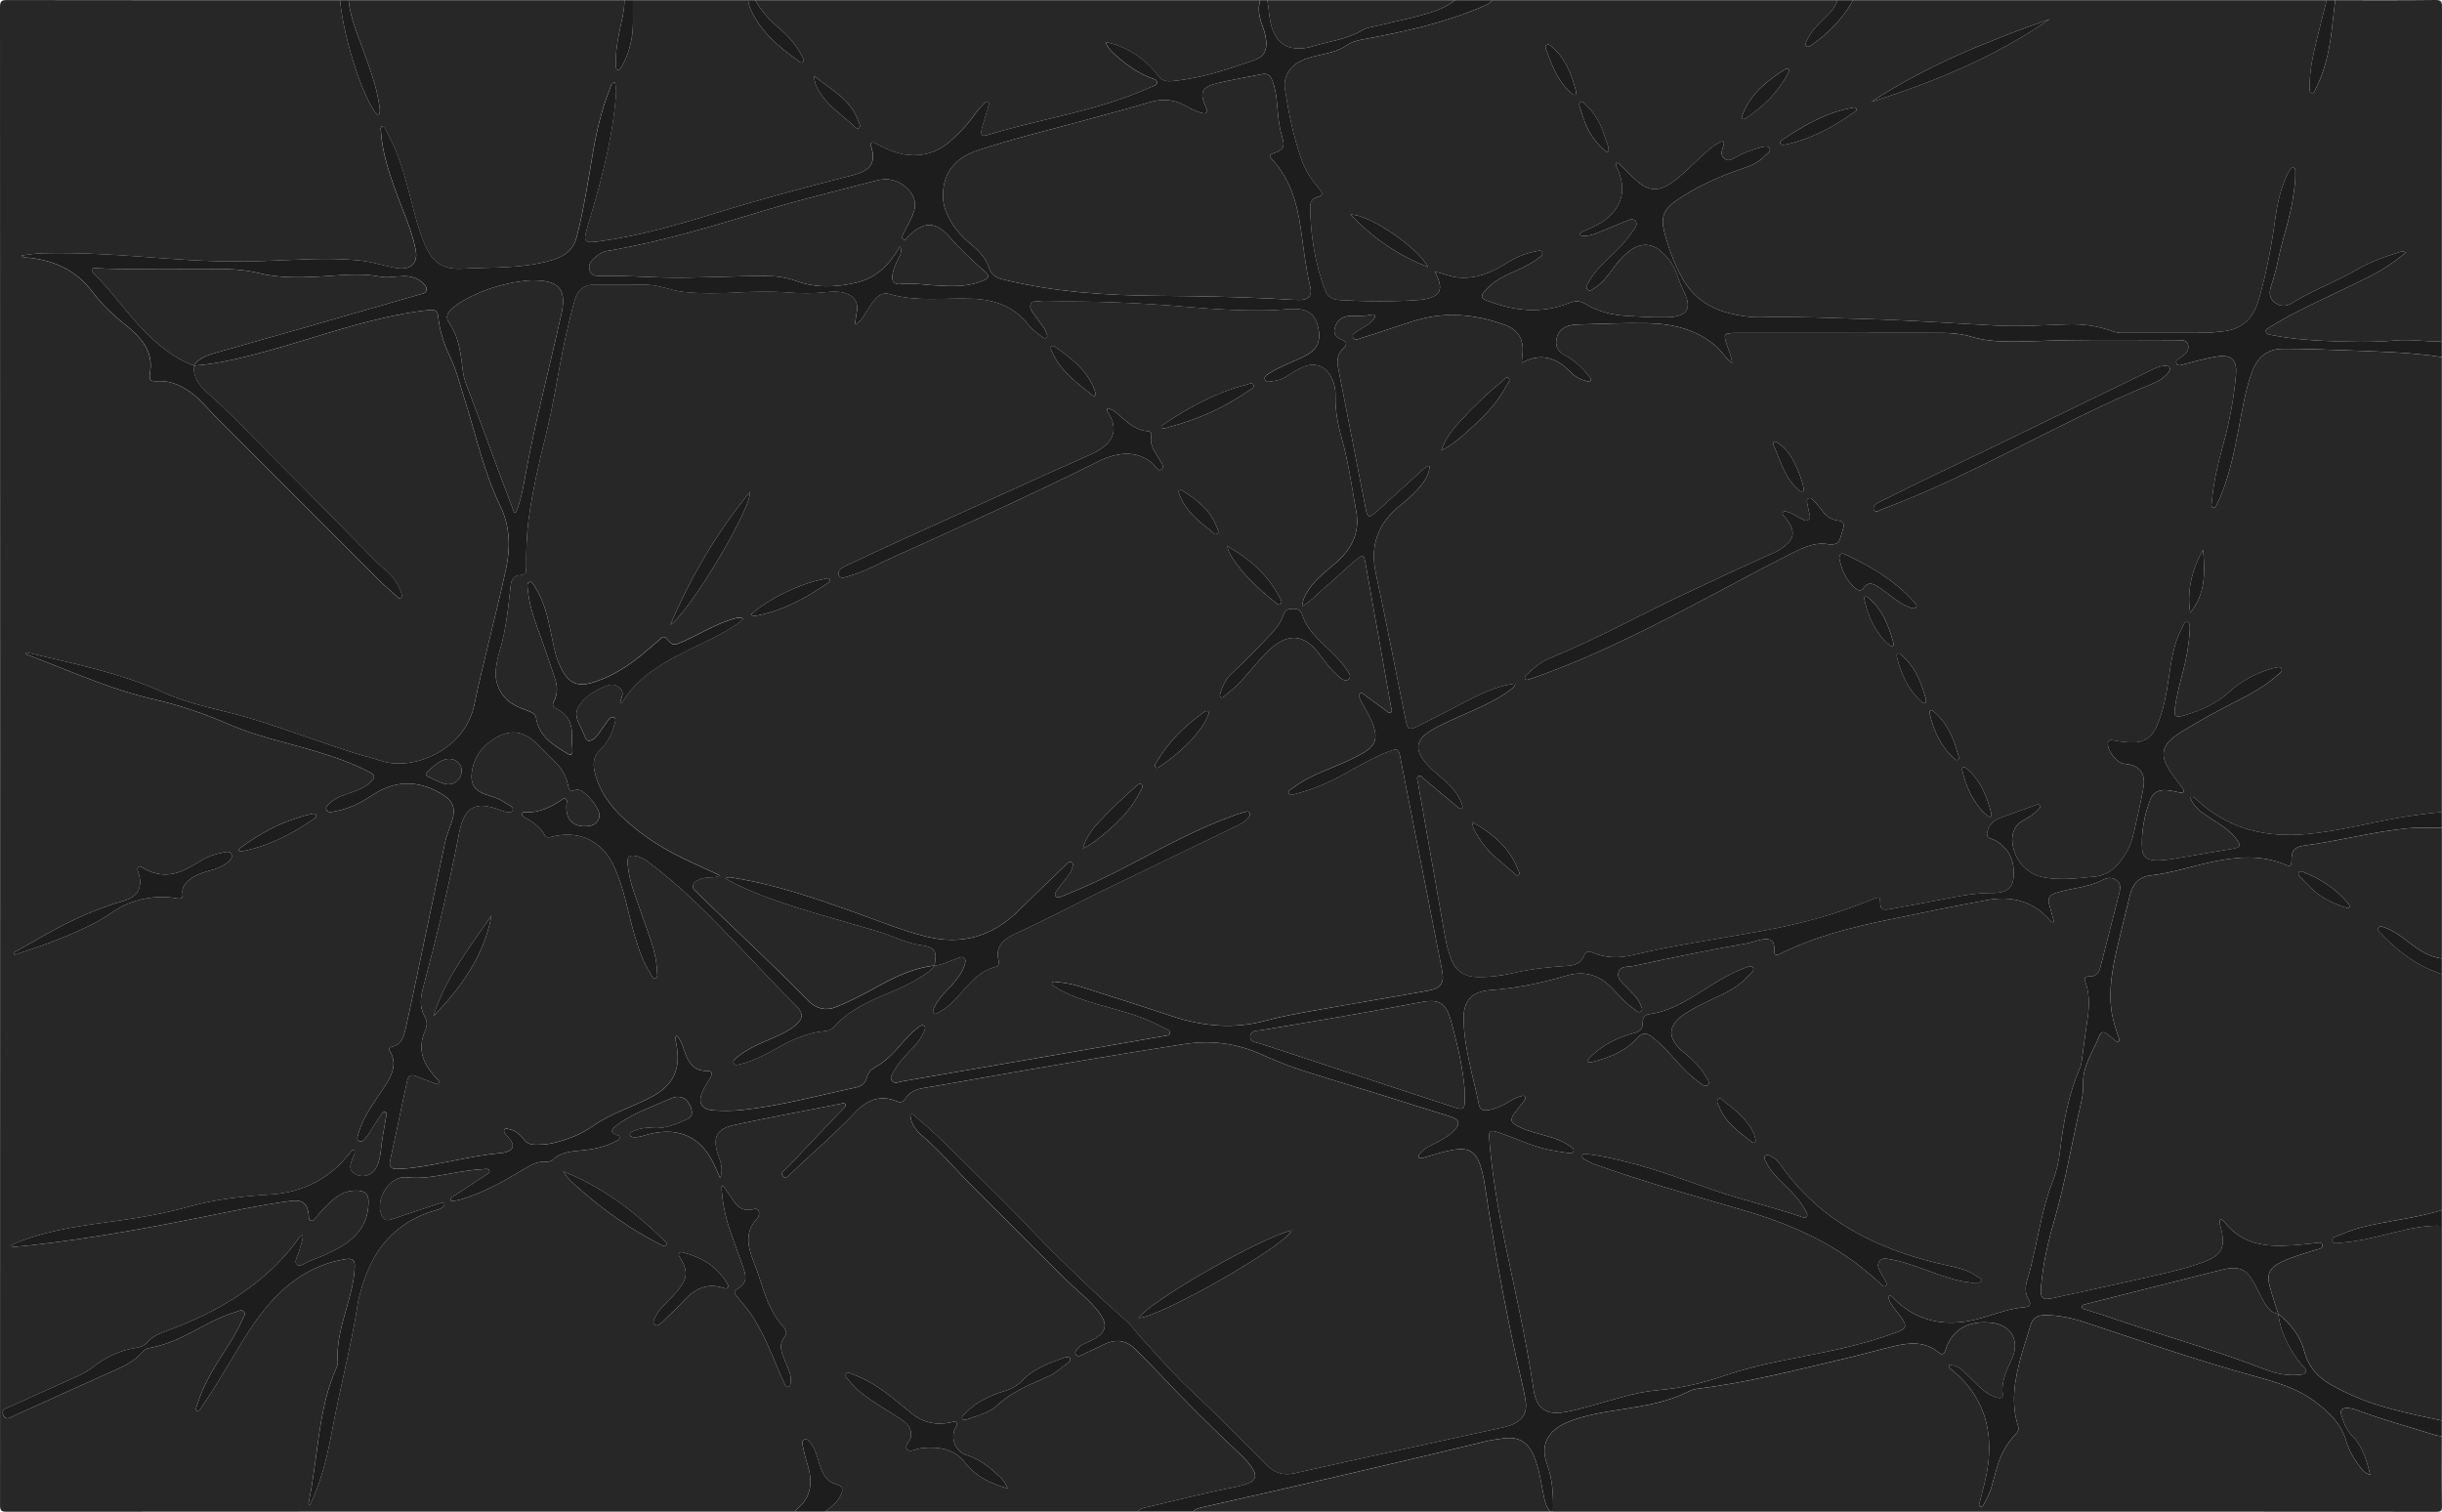 <?xml version="1.0" encoding="UTF-8"?>
<svg id="Réteg_1" data-name="Réteg 1" xmlns="http://www.w3.org/2000/svg" viewBox="0 0 1717 1063">
  <defs>
    <style>
      .cls-1 {
        fill: #272727;
      }

      .cls-2 {
        fill: #1d1d1d;
      }
    </style>
  </defs>
  <path class="cls-1" d="M559.05,1062.88c-184.76,0-369.52-.02-554.28,.12-4.27,0-4.75-1.13-4.74-4.97C.13,707.04,.14,356.06,0,5.07,0,.67,1.13,.03,5.19,.04c77.97,.14,155.94,.1,233.91,.1,2.76,30.22,19.13,76.68,27.23,80.99,1.36-2.94,.52-5.89,.07-8.81-1.9-12.26-6.28-23.81-10.39-35.42-4.27-12.06-9.66-23.8-10.91-36.76h193.97c.01,7.91-2.3,15.46-3.77,23.13-1.45,7.55-2.66,15.09-2.18,22.8,.07,1.11-.25,2.63,1.16,3.01,1.36,.37,2.01-.98,2.59-1.94,3.58-5.91,5.74-12.34,7.06-19.1,1.81-9.25,.88-18.6,1.13-27.9h80.99c.12,2.73,1.14,5.17,2.29,7.6,7.09,15.02,19.3,25.24,32.4,34.61,1.12,.8,2.46,2.55,3.84,1.16,1.18-1.19-.14-2.85-.77-4.13-3.98-8.07-9.92-14.55-16.77-20.24-6.47-5.38-11.86-11.66-16-19h354.95c-1.77,6.06-.69,11.89,1.47,17.61,1.36,3.6,2.48,7.27,2.78,11.12,.57,7.37-1.99,11.29-8.84,13.62-6.31,2.14-12.62,4.3-18.98,6.3-12.58,3.96-25.36,7.05-38.54,8.26-4.05,.37-7.43-.43-9.97-4.15-3.02-4.41-6.94-8.07-11.16-11.37-7.38-5.76-15.48-9.94-25.52-11.98,1.38,3.62,3.3,5.68,5.33,7.58,7.95,7.46,16.59,13.9,26.91,17.83,1.59,.61,4.04,.81,3.97,3.15-.06,1.94-2.22,2.25-3.7,2.9-8.25,3.61-16.6,6.93-25.15,9.78-29.6,9.88-60.49,14.97-90.28,24.15-4.13,1.27-5.23-.03-4.08-4.37,1.4-5.31,3.14-10.54,4.67-15.82,.3-1.05,1-2.4-.4-3.11-1.02-.52-1.89,.43-2.55,1.14-2.25,2.44-4.76,4.74-6.59,7.48-4.77,7.14-10.71,13.22-17.05,18.87-7.45,6.65-16.2,10.21-26.44,10.04-9.35-.15-17.48-3.75-25.54-7.86-1.14-.58-2.48-1.73-3.69-.77-1.32,1.04-.12,2.47,.21,3.69,2.52,9.32-.19,14.58-9.35,17.8-2.35,.83-4.8,1.38-7.22,2.01-30.97,8-61.9,16.13-92.47,25.6-27.23,8.44-54.61,16.35-82.97,20.13-10.11,1.34-10.94,.25-8.01-9.56,8.68-29.08,16.92-58.26,19.78-88.64,.43-4.54,1.14-9.12-.41-13.77-2.66,.98-2.86,3.19-3.55,4.94-5.51,14.02-9.03,28.58-11.58,43.39-3.48,20.19-6.49,40.47-11.57,60.36-1.8,7.04-5.87,11.78-12.46,14.57-6.19,2.62-12.69,4-19.29,5.03-16.19,2.53-32.56,1.93-48.84,2.85-13.74,.77-20.9-4.46-26.32-17.11-4.28-10-6.88-20.52-9.59-31.01-4.16-16.15-8.44-32.26-16.6-47-1.05-1.9-1.62-4.32-4.07-5.1-1.11,1.36-.61,2.55-.53,3.68,.93,14.47,5.41,28.08,10.23,41.6,4.92,13.79,11.34,27.09,14.19,41.57,1.8,9.15-2.93,14.17-12.24,13.09-3.29-.38-6.56-1.17-9.78-1.97-5.98-1.48-11.93-3.01-18.11-3.6-22.81-2.18-45.64-.19-68.38,.52-22.56,.71-44.96-.15-67.34-1.84-28.58-2.16-57.12-4.33-85.81-3.66-5.11,.12-10.12,.76-15.51,1.59,1.64,1.93,3.43,1.35,4.97,1.51,18.05,1.92,33.67,8.98,44.62,23.65,7,9.38,15.25,17.07,24.3,24.21,3.38,2.67,6.55,5.71,9.38,8.96,5.73,6.56,8.59,14.18,7.27,23.05-.97,6.49-.6,7.19,5.87,6.94,9.64-.36,17.3,3.78,24.59,9.45,5.45,4.23,9.63,9.64,14.44,14.46,38.84,38.93,77.73,77.8,116.65,116.65,3.77,3.76,7.84,7.22,11.8,10.78,.83,.75,1.76,1.92,3,1.01,1.14-.84,.55-2.17,.22-3.26-.99-3.21-2.65-6.07-4.44-8.91-3.46-5.49-8.97-8.88-13.39-13.38-23.48-23.88-46.88-47.82-70.57-71.49-16.03-16.01-31.49-32.6-48.48-47.62-5.55-4.91-9.5-10.74-9.16-18.62l-.02,.02c14.71-.95,28.99-4.3,43.19-7.95,28.89-7.43,57-17.61,86.02-24.57,12.15-2.91,24.4-5.4,36.87-6.59,3.26-.31,5.5,.31,5.86,4.21,.89,9.72,3.82,19.16,7.96,27.7,4.97,10.27,7.5,21.01,10.9,31.69,7.86,24.71,13.26,50.29,24.67,73.84,6.86,14.17,7.53,28.87,4.23,44.34-6.86,32.11-15.63,63.78-22.35,95.88-6.7,32.05-43.29,46.81-65.75,39.31-6-2.01-12.19-3.44-18.22-5.34-24.63-7.76-48.74-17.08-73.49-24.52-20.49-6.16-41.7-9.3-61.56-18.37-29.97-13.69-62.43-20-94.35-27.62-.66-.16-1.62-.66-2.1,.81,3.26,1.26,6.51,2.52,9.75,3.77,26.28,10.1,52.15,21.62,79.67,27.85,18.8,4.26,36.62,10.41,54.24,18.06,18.96,8.24,39.37,12.44,59.16,18.36,13.26,3.96,26.38,8.34,38.69,14.79,4.46,2.34,4.62,3.95,.87,7.38-3.64,3.33-8.03,5.26-12.63,6.88-5.32,1.88-10.94,3.24-15.23,7.24-1.5,1.39-4.12,2.77-2.97,5.19,1.13,2.38,3.84,1.45,5.89,1.09,9.36-1.66,17.85-5.72,25.57-10.95,15.88-10.74,31.75-11.41,48.39-1.98,9.21,5.22,11.57,10.51,8.09,20.65-1.67,4.88-3.65,9.64-4.71,14.74-6.56,31.48-13.22,62.94-19.86,94.4-2.51,11.9-4.96,23.81-7.66,35.67-1.3,5.72-2.76,11.53-9.89,13.02-2.22,.46-1.71,2.19-.93,3.56,4.54,7.99,1.73,15.16-2.56,22.05-3.52,5.65-7.43,11.07-11.01,16.69-3.76,5.92-7,12.13-8.93,18.92-.49,1.7-1.45,3.95,.48,5.04,2.24,1.27,3.59-.99,4.85-2.43,1.2-1.38,2.17-2.95,3.17-4.48,2.37-3.63,4.64-7.31,7.07-10.9,.8-1.18,1.74-3.09,3.31-2.54,1.85,.66,.77,2.62,.52,3.97-1.44,8.04-2.82,16.07-3.7,24.2-.49,4.48-1.55,8.89-4.31,12.64-3.13,4.26-9.2,5.42-13.87,2.63-4.74-2.82-2.97-6.74-1.7-10.58,.67-2.01,2.4-3.9,1.32-6.33-1.94,.36-2.58,1.62-3.39,2.64-14.2,17.89-32.88,27.35-55.49,28.77-19,1.19-37.81,3.14-56.23,8.26-16.72,4.65-33.74,7.82-50.94,10.16-22.78,3.1-45.64,5.9-67.41,13.94-2.55,.94-5.27,1.62-7.71,3.87,1.09,.33,1.56,.63,2,.59,4.15-.37,8.29-.74,12.43-1.2,40.77-4.59,81.09-11.9,121.29-19.99,20.09-4.04,40.14-8.32,60.47-11.07,8.65-1.17,12.16,1.64,13.01,10.04,.15,1.42-.29,3.35,1.57,3.82,1.7,.43,2.64-1.2,3.53-2.35,3.38-4.37,7.35-8.19,11.38-11.91,5.23-4.82,11.36-7.49,18.66-6.85,4.54,.39,6.81,2.57,6.85,7.4,.12,14.07-6.57,24.11-18.16,31.25-7.4,4.56-15.45,7.84-23.54,10.95-2.87,1.1-6.39,4.44-8.58,2.4-2.48-2.3,.7-6.11,1.45-9.24,.9-3.76,2.71-7.32,2.71-11.57-2.5,.89-3.33,2.82-4.48,4.37-9.13,12.24-19.88,22.82-32.11,31.97-17.78,13.3-37.39,23.07-58.17,30.62-5.52,2-10.91,4.07-14.88,8.74-2.05,2.41-5.03,3.21-8.03,3.67-11.15,1.74-20.95,6.43-29.77,13.34-3.43,2.69-7.19,4.83-11.15,6.61-15.49,6.98-31.02,13.88-46.46,20.97-2.73,1.26-7.7,2.03-5.46,6.56,2,4.03,5.62,.96,8.28-.23,20.83-9.33,41.58-18.83,62.4-28.18,9.86-4.43,20.2-7.98,27.44-16.73,1.43-1.73,3.72-2.13,5.86-2.55,10.08-1.96,19.3-6.04,28.35-10.83,9.99-5.3,19.85-10.99,30.84-14.15,1.85-.53,4.06-2.12,5.64-.49,1.85,1.9-.13,4.1-.93,5.96-3.64,8.45-8.63,16.15-13.59,23.85-7.23,11.23-14.03,22.68-17.99,35.56-.49,1.59-1.61,3.27-.26,5.08,2.3-.89,3.02-2.89,4.13-4.48,10.15-14.68,18.73-30.33,28.16-45.45,11.82-18.95,24.95-36.67,45.05-47.85,8.54-4.75,17.59-7.99,27.25-9.42,5.27-.78,6.53,.68,6.31,5.95-.36,8.74-2.53,17.12-4.86,25.47-3.76,13.47-8.14,26.8-7.02,41.13,.13,1.69-.79,3.55-1.51,5.21-4.85,11.24-7.84,23-9.96,35.01-3.43,19.36-4.96,39.01-8.97,58.28-.12,.57-.37,1.34,.82,1.61,.45-.81,.99-1.64,1.39-2.53,7.41-16.38,11.3-33.78,14.56-51.33,5.5-29.64,13.4-58.79,17.9-88.63,.32-2.13,1.01-4.21,1.55-6.31,7.39-29.07,23.7-49.96,53.59-58.4,1.76-.5,3.51-1.12,4.83-2.5,.58-.61,1.21-1.38,.53-2.15-.33-.37-1.23-.46-1.81-.34-1.3,.26-2.57,.7-3.83,1.12-10.44,3.46-20.9,6.86-31.29,10.45-3.84,1.32-5.83,.14-7.24-3.57-4.37-11.42,6.6-27.37,17.77-26.02,10.3,1.24,20.59-.77,30.78-2.59,7.87-1.41,15.76-2.78,23.76-3.17,1.37-.07,3.39-.56,3.8,1.37,.31,1.46-1.45,2.08-2.52,2.79-7.1,4.67-14.25,9.25-21.32,13.97-1.39,.93-3.48,1.43-3.48,4.04,3.49,.48,6.64-.64,9.75-1.64,14.86-4.79,28.38-12.34,41.63-20.42,4.87-2.97,9.75-5.81,15.81-5.31,1.67,.14,3.44-.27,4.69-1.44,5.68-5.31,12.86-5.82,20.01-6.48,8.53-.79,16.81-2.48,24.44-6.58,1.14-.61,2.61-1.12,2.45-2.8-.09-.94-1.09-1.1-1.86-1.43-4.47-1.97-4.7-2.99-.99-6.2,2-1.73,4.28-3.16,6.56-4.54,10.17-6.15,21.34-10.16,32.15-14.93,1.99-.88,4.11-1.4,6.33-1.16,4.16,.45,7.37,4.08,8.49,9.33,.66,3.11-.45,5.15-3.3,6.42-7.77,3.46-15.46,6.93-24.41,6.04-4.64-.46-9.31,.49-13.66,2.39-1.05,.46-2.29,1.11-2,2.52,.28,1.39,1.66,1.51,2.81,1.59,3.59,.26,6.87-1.15,10.24-2.01,21.62-5.53,37.31,1.93,46.54,22.16,1.28,2.81,2.53,5.64,3.8,8.46,2.32-5.76,.47-10.82-1.31-15.91-4.31-12.29-1.34-18.56,11.43-21.29,24.76-5.3,49.66-9.97,74.5-14.85,1.19-.23,2.85-1.06,3.55,.57,.51,1.19-.84,2.05-1.62,2.86-12.95,13.65-25.95,27.25-38.83,40.96-1.76,1.87-5.96,4-3.47,6.58,2.28,2.37,4.95-1.46,6.81-3.22,14.67-13.81,29.98-26.95,43.8-41.64,8.31-8.83,17.74-12.78,29.61-7.81,2.29,.96,4.19,.66,5.57-1.65,3-5.01,7.76-6.91,13.28-7.81,11.84-1.92,23.65-4.04,35.46-6.14,49.05-8.71,98.18-16.97,147.4-24.67,19.61-3.07,37.7-.45,55.45,7.69,11.52,5.28,23.41,9.59,35.55,13.31,31.86,9.74,63.66,19.71,95.46,29.66,7.61,2.38,8.28,5.51,2.44,11.01-4.29,4.03-9.49,6.74-14.76,9.26-3.19,1.53-6.1,3.42-8.38,6.17-.53,.64-1.15,1.36-.77,2.22,.52,1.17,1.64,.96,2.6,.73,1.3-.3,2.56-.72,3.84-1.1,6.08-1.78,12.11-3.72,18.39-4.71,10.25-1.62,15.38,1.32,18.57,11.25,1.47,4.58,2.44,9.36,3.16,14.12,6.33,41.86,13.63,83.53,22.95,124.83,1.91,8.45,4.04,16.86,5.53,25.39,1.68,9.66-1.92,15.2-11.19,18.38-1.89,.65-3.83,1.16-5.78,1.58-27.35,5.98-54.7,11.91-82.04,17.91-21.16,4.64-42.3,9.34-63.44,14.08-7.64,1.71-13.85-.12-19.48-5.84-17.29-17.57-34.68-35.04-52.68-51.91-12.4-11.62-23.61-24.42-35.01-37-3.68-4.07-6.76-8.64-10.89-12.34-9.31-8.32-18.7-16.57-27.68-25.23-12.82-12.36-25.73-24.6-37.97-37.59-17.59-18.67-36.19-36.38-54.26-54.59-9.04-9.11-18.35-17.91-28.21-26.13-1.03-.86-1.79-2.57-3.88-1.61,.43,6.27,3.91,11.09,8.31,14.82,13.41,11.34,24.48,24.96,36.96,37.2,10.59,10.38,20.91,21.04,31.5,31.41,14.27,13.99,27.85,28.68,42.8,41.99,5.2,4.63,10.32,9.48,14.3,15.32,4.68,6.86,3.71,11.88-3.37,16.35-2.1,1.32-4.43,2.3-6.69,3.35-1.82,.85-3.74,1.56-5.07,3.11-1.25,1.46-3.56,2.97-2.39,5.02,1.3,2.28,3.68,.77,5.37,0,5.16-2.32,10.17-4.99,15.33-7.33,7.81-3.55,14.94-2.5,21.11,3.64,4.84,4.82,9.73,9.59,14.4,14.57,19.03,20.3,38.66,39.99,59.02,58.96,3.8,3.55,7.34,7.29,9.84,11.87,2.07,3.8,1.09,6.92-2.88,8.58-3.05,1.28-6.28,2.28-9.53,2.91-20.79,4.01-41.28,9.32-61.89,14.12-2.58,.6-5.29,.98-7.13,3.24h-219.97c4.57-3.37,9.13-6.71,11.43-12.22,1.42-3.4,1.01-5.8-2.99-6.79-5.7-1.41-9.01-5.43-11.02-10.64-1.13-2.94-1.95-6.01-2.89-9.02-1.1-3.51-2.47-6.91-4.79-9.8-1.02-1.27-2.19-2.95-4.07-2.22-1.94,.76-1.63,2.81-1.28,4.38,.93,4.22,1.85,8.46,3.17,12.57,3.9,12.22,3.46,23.33-7.42,32.11-.49,.4-.76,1.08-1.13,1.63Zm-50.41-228.88c-.4,.09-.8,.19-1.2,.28,0,.95-.07,1.91,.01,2.85,.82,10.02,2.88,19.77,6.26,29.24,3.02,8.47,6.08,16.93,9.04,25.43,2.6,7.47,1.67,10.75-4.54,14.76-2.67,1.73-1.69,3.05-.29,4.77,4.42,5.42,9.12,10.6,12.72,16.66,6.15,10.35,10.96,21.32,15.46,32.45,1.69,4.17,3.56,8.26,5.46,12.33,.52,1.13,1.03,2.84,2.74,2.36,1.5-.43,1.48-2.07,1.6-3.38,.27-2.87-.2-5.66-1.27-8.33-1.36-3.4-2.87-6.75-4.16-10.18-1.65-4.38-2.26-8.87,.87-12.84,2.24-2.83,1.7-4.92-.53-7.41-5.52-6.15-9.47-13.3-12.28-21.03-2.96-8.14-5.33-16.51-8.55-24.54-4.4-10.98-6.57-21.49,2.76-31.12,.11-.12,.17-.28,.25-.43,.76-1.56,1.21-3.19,.21-4.76-1.04-1.64-2.64-1.03-4.08-.69-5.85,1.37-10.02-1.04-13.21-5.76-2.41-3.57-4.85-7.11-7.27-10.66ZM9.55,669.92c.27,.48,.53,.96,.8,1.44,19.87-6.63,39.69-13.41,58.21-23.42,7.75-4.19,14.76-10.17,22.9-13.13,10.27-3.74,21.39-5.2,32.49-3.21,3.19,.57,4.91,.19,4.39-3.54-.52-3.69,1.35-6.36,3.94-8.7,4.35-3.94,9.76-5.63,15.22-7.19,4.35-1.24,8.66-2.59,12.17-5.57,1.74-1.48,4.07-3.34,3.13-5.78-1.08-2.78-4.03-1.7-6.21-1.3-5.26,.98-10.31,2.64-14.94,5.44-3.42,2.07-6.87,4.1-10.41,5.94-10.04,5.21-20.07,5.48-30.06-.24-1.2-.69-2.58-2.27-3.98-.82-1.2,1.24-.06,2.84,.33,4.24,2.84,10.13-.43,16.43-10.66,19.36-19.02,5.45-36.84,13.61-54.03,23.26-7.78,4.37-15.51,8.81-23.27,13.21Zm698.85,376.61c-1.54-4.17-3.53-6.38-5.68-8.38-6.75-6.27-13.93-12.25-22.81-14.89-8.41-2.49-11.92-12.57-8.11-19.31,.62-1.1,1.7-2.41,.71-3.67-1-1.27-2.49-.43-3.74-.16-10.6,2.31-20.13,.24-28.49-6.83-2.54-2.15-5.15-4.21-7.72-6.33-10.02-8.32-20.38-16.11-32.83-20.54-1.51-.54-3.48-1.89-4.64-.47-1.53,1.87,.77,3.28,1.77,4.6,6.05,7.98,14.36,13.26,22.66,18.54,5.19,3.3,10.49,6.46,15.55,9.96,3.9,2.7,6.21,6.35,5.35,11.49-.53,3.18-5.08,6.31-2.53,8.77,2.24,2.16,6.53-.79,9.98-1.03,1.49-.1,2.98-.3,4.48-.35,10.4-.36,19.33,1.71,26.4,10.77,7.06,9.05,17.15,14.41,29.66,17.83Zm92.34-119.85c15.16-.43,103.84-51.23,107.47-61.56-21.65,5.01-99.57,49.64-107.47,61.56Zm-320.82-46.11c-.6-.02-1.75-.36-2.36,.66-.84,1.42,.3,2.49,.96,3.61,5.14,8.72,4.93,13.95-1.38,21.86-2.79,3.49-6.08,6.6-9.2,9.82-2.67,2.76-5.22,5.63-6.96,9.07-.93,1.84-2.59,4.25-.47,5.89,1.9,1.47,3.77-.62,5.14-1.92,5.18-4.93,10.41-9.83,15.24-15.09,7.59-8.25,16.25-12.53,27.6-8.9,1.05,.33,2.4,.93,3.2-.31,.74-1.14-.13-2.27-.71-3.23-7.08-11.63-17.77-18.09-31.06-21.45Zm-83.91-56.83c3.34,5.56,8.13,9.32,12.69,13.32,16.86,14.77,35.1,27.52,55.1,37.69,1.4,.71,3.3,2.36,4.49,.89,1.34-1.67-.96-2.87-2.02-3.93-18.03-18.03-38.11-33.26-61.24-44.23-2.94-1.39-6.01-2.49-9.03-3.73Zm353.11,130.64c-10.37,3.66-21.62,7.47-30.19,16.22-3.49,3.56-7.4,5.89-12.19,7.36-10.59,3.26-20.58,7.81-28.34,16.12-.94,1.01-2.76,2.03-1.58,3.69,.9,1.26,2.51,.44,3.72,.02,7.07-2.5,14.85-4.31,20.3-9.38,10.78-10.03,24.01-15.16,37.02-20.93,1.06-.47,2.14-.98,3.07-1.66,3.48-2.56,6.93-5.18,10.34-7.84,.77-.6,1.55-1.44,1.26-2.55-.34-1.29-1.5-1.08-3.4-1.05ZM167.67,597.27c.21,.41,.43,.82,.64,1.23,.8,0,1.62,.14,2.38-.02,18.21-3.72,34.44-11.83,49.54-22.41,1-.7,2.72-1.47,1.9-3.03-.72-1.37-2.41-.83-3.65-.54-11.54,2.72-22.51,6.97-32.8,12.86-6.26,3.59-12.35,7.45-18.02,11.9ZM572.53,53.44c-.07,5.54,2.52,9.83,5.53,13.98,6.03,8.32,14.57,13.99,21.98,20.85,1.04,.96,2.42,2.68,3.76,1.84,1.79-1.11,.34-3.05-.13-4.49-5.1-15.81-19.6-22.5-31.14-32.19Z"/>
  <path class="cls-1" d="M1716.89,251.08v319.92c-12.61,1.22-25.14,2.93-37.58,5.37-18.96,3.72-37.76,8.28-57.07,10.1-28.86,2.72-54.98-3.32-76.89-23.4-1.38-1.26-2.66-3.02-5.38-2.59,2.12,6.89,7.54,10.44,12.92,13.98,6.95,4.57,14.26,8.66,19.5,15.41,3.61,4.66,3.2,5.94-2.68,6.97-13.62,2.38-27.26,4.69-40.9,6.95-4.93,.81-9.88,1.58-14.92,1.05-4.62-.49-7.46-3-7.75-7.66-.74-11.82,1.41-23.26,5.48-34.28,2.11-5.7,6.23-7.8,12.29-7.22,2.97,.29,5.89,1.09,8.84,1.62,.98,.18,2.19,.44,2.57-.74,.2-.62-.23-1.62-.67-2.23-2.24-3.11-4.63-6.11-6.89-9.2-10.17-13.98-8.76-21.41,6.06-30.51,11.78-7.24,23.84-13.98,36.19-20.25,11.28-5.72,22.55-11.58,31.99-20.26,1.15-1.06,3.21-2.02,2.08-3.98-.85-1.47-2.71-.93-4.16-.67-1.31,.23-2.59,.63-3.86,1.02-10.68,3.28-20.44,8.49-28.55,16.03-9.12,8.48-20.02,12.91-31.54,16.48-6.23,1.93-7.65,.88-6.72-5.56,1.24-8.59,3.46-16.98,5.66-25.35,2.47-9.38,4.14-18.88,4.67-28.55,.12-2.21,.6-5.57-1.77-6.17-2.08-.52-2.85,2.79-3.81,4.62-5.71,10.83-7.35,22.74-9.1,34.62-1.73,11.72-3.75,23.38-8.59,34.32-3.2,7.22-8.52,11.23-16.73,11.13-4.53-.06-8.96-.59-13.39-1.4-1.55-.28-3.51-.89-4.05,1.55-1.09,4.87,6.09,14.41,11.11,14.83,11.36,.95,15.67,6.36,13.65,17.72-1.45,8.2-3.36,16.31-5.14,24.45-1.42,6.52-2.77,13.09-6.02,19-5,9.12-11.87,17.05-22.49,18.13-11.66,1.18-23.48,2.74-35.35,.78-12.52-2.07-21.71-11.93-22.95-24.68-.69-7.15,1.64-12.28,7.95-15.75,3.65-2,7.27-4.1,10.05-7.32,.74-.86,1.95-1.78,1.24-3-.76-1.3-2.15-.53-3.17-.16-5.97,2.12-11.91,4.31-17.85,6.49-3.12,1.15-6.4,2.03-9.31,3.59-3.86,2.07-6.38,5.76-6.74,9.96-.3,3.51,3.87,3.55,6.16,4.92,7.92,4.75,12.17,11.68,12.58,20.86,.53,11.7-3.33,15.96-15.06,15.88-9.07-.06-17.91,1.19-26.76,2.93-14.88,2.92-29.8,5.62-44.71,8.35-6.32,1.16-7.33,.36-7.35-5.9,0-1.91-.68-2.48-2.34-2.01-1.44,.41-2.84,.96-4.22,1.54-24.27,10.1-49.47,16.8-75.29,21.55-30.64,5.64-61.52,9.95-91.87,17.17-9.76,2.32-19.52,2.26-28.93-1.86-2.72-1.19-4.46-.42-5.53,2.27-1.97,4.95-5.83,6.82-10.97,7.15-12.63,.81-25.2,2.03-37.6,4.86-8.92,2.03-18,3.36-27.25,3.04-8.4-.3-14.21-4.05-17.33-11.92-1.97-4.97-3.49-10.07-4.42-15.34-6.44-36.59-12.89-73.17-19.32-109.76-.25-1.42-1.18-3.32,.3-4.2,1.86-1.11,2.88,1.05,4.08,2.04,7.83,6.48,15.6,13.02,23.41,19.51,.84,.7,1.8,1.95,3.01,1.05,1.13-.85,.41-2.19,.03-3.24-2.22-6.1-6.18-10.92-10.91-15.28-5.26-4.83-11.07-9.07-15.48-14.82-6.31-8.24-5.6-14.3,2.99-20.15,5.94-4.04,12.57-6.84,19.08-9.83,13.15-6.04,26.84-11.06,38.48-19.98,1.33-1.02,3.11-1.76,3.5-4.42-9.96,1.39-18.83,4.64-27.31,8.89-13.55,6.78-26.85,14.06-40.45,20.74-7.2,3.54-7.92,2.92-9.49-4.87-6.9-34.13-13.47-68.33-20.81-102.37-4.29-19.87,1.71-35.3,17.23-47.71,5.46-4.36,10.71-9,15.04-14.56,2.96-3.8,5.39-7.81,5.51-13.25-2.71,.55-4.13,2.21-5.7,3.63-10.72,9.73-21.42,19.5-32.18,29.19-4.53,4.08-5.76,3.72-6.92-2.16-6.54-33.35-12.96-66.73-19.55-100.07-.99-5.02-.17-9.21,3.51-12.8,3.06-2.98,3.14-5.05-1.45-6.71-4.44-1.61-5.59-4.82-3.93-9.24,1.7-4.51,5.06-6.86,9.87-7.16,4.98-.31,10.01,.36,14.94-.83,.94-.23,2.13-.69,2.8,.28,.84,1.21-.2,2.22-.91,3.09-2.8,3.46-6.9,5.16-10.42,7.65-1.79,1.27-5.05,2.46-3.79,5.05,1.28,2.63,4.21,.66,6.29,.06,12.82-3.66,25.25-8.49,38.04-12.28,21.06-6.25,41.54-4.15,61.8,3.01,10.24,3.62,14.21,10.61,12.87,21.4-.23,1.82-.3,3.65-.44,5.48,0,0,0,0,0,0,13.13-7.11,24.23-4,34.18,6.41,2.85,2.99,6.55,5.17,10.69,6.23,1.2,.31,2.76,1.23,3.6-.29,.63-1.14-.61-2.14-1.3-3.03-4.75-6.13-10.38-11.22-17.26-14.92-3.82-2.05-6.13-5.22-5.66-9.74,.5-4.84,2.93-8.51,7.6-10.25,2-.74,4.2-1.22,6.32-1.28,16.81-.44,33.64-1.31,50.44-.95,17.62,.37,34.34,4.3,48.22,16.39,3.86,3.37,6.33,8.02,11.11,11.73-.58-5.35-2.59-9.36-3.95-13.52-2.21-6.72-1.67-7.62,5.26-7.75,1.83-.03,3.67-.01,5.5-.01,46.66,0,93.32,.04,139.98-.05,7.39-.01,14.55,.67,21.69,2.77,8.01,2.36,16.29,3.22,24.69,3.31,14.67,.17,29.3-.77,43.95-.96,24.16-.32,48.32-.07,72.49-.06,1.67,0,3.33-.02,5,.05,2.36,.1,4.87,.13,5.82,2.88,.9,2.63-.01,4.94-1.92,6.83-.94,.93-2.07,1.66-3.12,2.48-1.39,1.08-3.89,1.88-3.08,3.97,.97,2.5,3.5,1.28,5.29,.79,7.4-2.01,14.81-3.96,22.37-5.29,10.92-1.92,15.21,1.83,14.27,12.75-1.47,16.98-4.71,33.64-9.25,50.06-3.51,12.7-6.55,25.5-7.65,38.67-.13,1.61-.94,4.05,.65,4.59,2.35,.79,2.46-2.11,3.29-3.52,1.17-2,2.06-4.19,2.92-6.35,5.77-14.48,8.87-29.66,11.8-44.88,2.52-13.09,4.54-26.3,8.88-38.95,4.19-12.22,11.25-17.96,22.96-17.96,14.98,0,29.96,.55,44.94,1.12,22.12,.85,44.27,1.29,66.21,4.73Zm-681.9,326.91h-.01c.71,5.51,3.9,9.81,6.91,14.19,5.92,8.63,14.51,14.51,22.16,21.35,1.03,.92,2.1,2.9,3.62,1.76,1.4-1.05,.08-2.79-.44-4.1-6.18-15.48-18.04-25.48-32.23-33.19Zm250.98-195.23c4.4,.41,6.78-.68,7.81-3.91,.81-2.54,1.61-5.08,2.3-7.65,.82-3.09-.46-4.83-3.62-5.14-5.24-.51-8.82-3.46-11.75-7.6-1.63-2.3-3.54-4.41-5.49-6.46-.99-1.04-2.25-2.39-3.88-1.43-1.39,.82-.81,2.4-.58,3.67,.34,1.97,.85,3.91,1.2,5.87,.31,1.75,1.44,3.78-.15,5.21-1.85,1.67-3.8,.11-5.52-.72-3.29-1.59-6.23-3.9-9.87-4.77-.96-.23-2.09-.59-2.78,.38-.73,1.02,.13,1.87,.72,2.65,.61,.79,1.3,1.52,1.9,2.32,6.52,8.58,5.53,14.32-3.51,20.34-1.52,1.01-3.06,2.06-4.72,2.8-21.91,9.76-43.66,19.87-65.32,30.16-31.14,14.79-61.38,31.46-93.36,44.5-6.03,2.46-11.02,6.83-15.8,11.27-.83,.77-1.85,1.84-1.22,3.03,.74,1.38,2.07,.47,3.13,.2,1.29-.33,2.55-.77,3.81-1.22,23.28-8.21,45.83-18.15,68.05-28.87,38.12-18.39,74.91-39.34,112.68-58.41,8.62-4.36,17.22-8.14,25.99-6.21Zm235.89-125.51c-3.24,.19-6.12,1.47-8.98,2.86-36.09,17.54-72.16,35.1-108.27,52.6-14.38,6.97-28.85,13.75-43.24,20.7-13.19,6.37-26.36,12.8-39.47,19.34-2.3,1.15-5.64,2.91-4.32,5.73,1.23,2.62,4.2,.18,6.18-.56,30.96-11.49,60.55-26.04,90.05-40.77,32.77-16.37,65.24-33.35,99.21-47.2,4.33-1.77,8.46-4,11.39-7.84,.8-1.04,1.76-2.19,1.02-3.61-.75-1.43-2.24-1.19-3.55-1.23Zm-228.55,135.77c1.66,7.66,4.63,15.13,11.25,20.61,1.74,1.44,3.88,2.56,5.56-.03,2.84-4.4,6.36-3.59,9.88-1.34,3.35,2.14,6.51,4.6,9.69,6.99,3.99,3,7.96,6.04,12.75,7.68,1.52,.52,3.47,1.58,4.65,.06,1.39-1.78-.72-2.98-1.71-4.11-13.29-15-30.27-24.67-48.1-33.09-2.74-1.29-4.13-.3-3.97,3.24Zm-279.85-76.33c6.18-2.89,11.28-7.13,16.21-11.47,11.38-10.02,22.47-20.38,29.58-34.12,.87-1.67,3.11-3.74,1.37-5.26-1.6-1.4-3.05,1.26-4.37,2.31-10.44,8.31-19.99,17.61-29.01,27.39-5.69,6.17-11.02,12.77-13.78,21.16Zm526.52,114.19c10.84-13.19,10.48-28.67,9.01-44.38-7.63,13.85-11.53,28.46-9.01,44.38Zm-271.81-87.7c-1.65-7.31-4.46-14.38-8.28-21.06-2.43-4.24-5.61-7.82-9.71-10.52-.91-.6-1.97-1.71-3.08-.65-.82,.78-.13,1.88,.24,2.78,2.33,5.68,4.47,11.46,7.11,17,2.5,5.26,5.74,10.12,10.35,13.87,.76,.61,1.59,1.38,2.66,.95,.94-.38,.78-1.33,.7-2.37Zm131.97,228.63c-3.12-11.58-7.46-22.95-17.29-31.31-.74-.63-1.58-1.6-2.59-.88-1.16,.82-.56,2.16-.3,3.23,2.28,9.29,6.01,17.91,12.04,25.4,1.65,2.05,3.69,3.79,5.64,5.58,.42,.38,1.27,.64,1.79,.5,1.01-.28,.8-1.27,.71-2.52Zm-41.86-72.41c-1.75,.1-1.76,1.19-1.55,2.16,2.74,12.42,8.01,23.47,17.63,32.12,.61,.55,1.42,1.12,2.23,.61,1.05-.66,.68-1.79,.43-2.71-3.05-11.52-7.31-22.39-16.58-30.53-.73-.64-1.55-1.19-2.17-1.66Zm-4.16-7.7c-3.13-11.55-7.48-22.91-17.33-31.25-.74-.62-1.57-1.54-2.59-.77-.93,.7-.53,1.85-.31,2.79,1.37,5.84,3.49,11.42,6.23,16.73,2.75,5.33,6.33,10.1,10.81,14.14,.72,.65,1.55,1.45,2.62,.99,.94-.4,.68-1.37,.58-2.63Zm-22.73-39.07c-.03-.24-.04-.41-.08-.57-3.28-11.82-7.52-23.11-17.26-31.38-.74-.63-1.53-1.69-2.54-1.1-1.26,.75-.57,2.12-.33,3.18,2.38,10.57,6.78,20.13,14.24,28.12,1.12,1.2,2.45,2.27,3.85,3.12,1.39,.84,2.17,.15,2.13-1.37Z"/>
  <path class="cls-1" d="M1641.9,.14c23.46,0,46.92,.15,70.38-.14,4.34-.05,4.71,1.23,4.71,5.01-.12,78.36-.09,156.71-.09,235.07-10.82,.36-21.55-1.66-32.43-.69-16.61,1.48-33.3,1.02-49.93,.3-12.63-.54-25.26-1.66-37.7-4.2-1.42-.29-3.27-.35-3.63-2.13-.38-1.84,1.38-2.49,2.6-3.26,8.61-5.42,17.6-10.16,26.72-14.63,14.96-7.33,30.1-14.27,44.95-21.81,8.53-4.33,16.45-9.78,24.21-16.09-2.55-1.38-4.26-.34-5.9,.16-10.24,3.09-20.22,6.97-29.45,12.32-14.57,8.45-30.53,14.15-44.83,23.11-3.91,2.45-8.24,2.67-12.16-.44-4.09-3.25-3.87-7.55-2.42-11.85,2.23-6.65,3.94-13.41,5.37-20.26,2.92-14.02,7.98-27.54,9.98-41.78,.79-5.6,1.82-11.19,1.6-16.89-.06-1.43,.44-3.49-1.24-3.99-2.05-.61-2.6,1.65-3.43,2.96-.88,1.4-1.54,2.95-2.18,4.48-3.72,8.81-5.83,18.06-7.12,27.5-2.69,19.67-6.29,39.14-11.85,58.22-3.86,13.26-12.29,21.02-26.4,22.01-3.49,.24-6.96,.89-10.44,.91-19.16,.09-38.32,.04-57.48,.05-2.84,0-5.69-.08-8.38-1.11-10.28-3.92-20.94-5.23-31.89-4.89-16.47,.51-32.94,1.7-49.43,.86-30.91-1.58-61.8-3.78-92.74-4.64-24.29-.67-48.6-1.88-72.92-1.22-7.89,.21-15.64-1.03-23.23-3.01-13.84-3.61-24.79-11.33-31.93-23.86-5.89-10.33-9.99-21.46-12.98-32.92-2.81-10.76-.34-16.3,8.86-22.59,14.71-10.05,30.84-17.06,47.66-22.7,5.55-1.86,10.76-4.57,14.8-9,1.24-1.36,3.94-2.54,2.53-4.78-1.15-1.84-3.73-1.2-5.61-.72-6.48,1.64-12.71,3.98-18.53,7.32-2.35,1.35-4.75,2.79-7.4,.82-2.83-2.11-2.23-4.91-1.27-7.71,.22-.63,.47-1.25,.64-1.89,.65-2.5-.36-3.32-2.53-2.09-2.6,1.47-5.25,2.99-7.47,4.95-5.62,4.95-11,10.17-16.49,15.27-4.4,4.09-8.92,8.03-14.29,10.83-5.87,3.06-11.47,2.67-16.92-1.2-5.08-3.6-9.1-8.29-13.59-12.5-1.22-1.15-2.17-2.94-4.37-2.76-.42,2.4,1.04,4,1.75,5.8,5.27,13.41,2.48,24.55-8.52,33.55-4.3,3.52-9.38,5.69-14.37,7.99-1.58,.73-3.63,.86-4.49,3.47,4.9,1.49,9.2-.35,13.42-1.95,5.91-2.25,11.64-5,17.57-7.18,2.68-.99,6.37-3.37,8.35-.85,2.2,2.8-1.15,5.79-2.8,8.32-5.79,8.88-14.06,15.53-21.36,23.04-3.64,3.74-6.76,7.8-9.19,12.39-.75,1.42-1.88,3.19-.28,4.57,1.58,1.37,3.16,0,4.51-.89,5.24-3.44,9.18-8.17,12.79-13.21,3.9-5.45,8.16-10.53,13.82-14.28,6.59-4.37,13.79-4.16,19.88,.92,5.48,4.56,9.53,10.22,11.83,17.02,1.5,4.43,3.31,8.7,5.3,12.93,4.96,10.53,1.86,15.84-9.65,16.77-1.66,.13-3.33,.1-4.99,.14-8.33,.18-16.63-.46-24.95-.87-10.71-.53-20.81-2.88-29.99-8.39-3.83-2.3-7.26-2.49-11.32-.84-19.52,7.94-38.84,5.78-57.97-1.58-4.44-1.71-4.65-3.2-1.51-6.89,5.93-6.96,13.9-10.76,22.05-14.23,5.71-2.43,11.13-5.31,16.01-9.13,1.15-.9,2.87-1.91,2.26-3.53-.78-2.08-2.85-1.2-4.4-.93-8.18,1.43-15.48,4.95-22.46,9.34-9.78,6.14-20.14,10.15-32.09,9.1-5.76-.51-10.92-2.9-16.45-4.04,0,0,0,0,0,0,.33,.77,.63,1.54,.99,2.29,4.97,10.38,2.57,15.12-8.71,17.11-1.15,.2-2.31,.37-3.47,.46-18.63,1.31-37.26,1.13-55.89,.06-4.46-.26-8.24-1.83-9.96-6.27-7.38-19.02-10.49-38.84-10.79-59.15-.05-3.47,1.54-6.25,5.16-7.07,4.26-.98,3.64-2.85,1.42-5.46-5.42-6.39-10.11-13.23-12.87-21.25-5.48-15.98-8.87-32.46-11.42-49.1-1.35-8.79,3.2-15.9,11.27-19.89,4.84-2.4,10.1-3.36,15.29-4.57,5.86-1.37,11.7-2.79,16.73-6.3,3.22-2.25,6.79-3.35,10.63-4.06,29.21-5.37,58.18-11.63,85.61-23.52,2.3-1,4.67-1.86,6.01-4.22h242.97c-1.83,6.23-6.71,10.17-11.03,14.5-4.24,4.25-8.31,8.62-10.73,14.23-.51,1.18-1.34,2.6,0,3.66,1.09,.85,2.28-.01,3.2-.65,12.19-8.39,22.27-18.77,29.54-31.74,110.99,0,221.97,0,332.96,0-2.62,10.49-5.32,20.96-7.84,31.47-2.4,10.04-4.37,20.17-4.08,30.58,.03,1.13-.15,2.63,1.12,3.08,1.74,.6,2.2-1.13,2.77-2.21,3.11-5.91,5.38-12.14,7.21-18.57,4.12-14.5,4.9-29.5,6.82-44.34Zm-326.19,71.5c44.36-14.02,87.01-31.59,125.43-58.21-43.65,15.47-86.52,32.62-125.43,58.21Zm-311.71,116.08c-7.12-13.87-41.97-37.49-54.51-36.79,15.66,16.21,33.11,28.51,54.51,36.79Zm250.44-85.92c.61-.11,1.43-.23,2.24-.42,17.29-3.99,32.55-12.21,46.88-22.4,.88-.63,2.38-1.27,1.63-2.65-.66-1.22-2.1-.66-3.2-.46-18.25,3.31-33.85,12.35-48.9,22.58-.8,.54-1.8,1.2-1.42,2.35,.39,1.18,1.58,.98,2.77,.99Zm-28.43-17.95c.56-.25,.89-.35,1.16-.53,12.57-8.24,23.08-18.42,30.07-31.91,.44-.86,1.1-1.97,.25-2.76-1.09-1.02-2.18,0-3.12,.58-5.67,3.5-11.02,7.49-15.87,12.03-5.74,5.37-10.32,11.71-13.19,19.12-.46,1.19-1.5,2.84,.69,3.46Zm-117.91-19.8c-.83-2.77-1.67-6.17-2.86-9.43-3.06-8.36-7.2-16.06-14.26-21.82-1-.82-2.12-2.08-3.49-1.24-1.47,.89-.66,2.41-.22,3.6,1.31,3.58,2.6,7.18,4.13,10.68,3.21,7.35,7.06,14.3,13.37,19.54,.75,.63,1.45,1.54,2.54,1.31,1.06-.23,.93-1.2,.8-2.63Zm22.84,39.64c-1.08-3.17-2.38-7.1-3.76-11.01-2.65-7.48-6.77-14.03-12.63-19.42-.93-.86-1.91-2.35-3.35-1.44-1.35,.86-.69,2.47-.32,3.68,1.12,3.64,2.22,7.31,3.62,10.85,2.92,7.36,7.29,13.76,13.26,19.02,.73,.64,1.43,1.6,2.52,1.28,1.01-.3,.73-1.32,.66-2.95Z"/>
  <path class="cls-2" d="M1008.99,191.09c5.53,1.13,10.69,3.53,16.45,4.04,11.94,1.05,22.31-2.96,32.09-9.1,6.98-4.39,14.28-7.91,22.46-9.34,1.55-.27,3.62-1.15,4.4,.93,.61,1.62-1.12,2.64-2.26,3.53-4.89,3.82-10.31,6.7-16.01,9.13-8.15,3.47-16.11,7.27-22.05,14.23-3.15,3.69-2.94,5.19,1.51,6.89,19.13,7.36,38.45,9.52,57.97,1.58,4.06-1.65,7.49-1.46,11.32,.84,9.18,5.51,19.28,7.86,29.99,8.39,8.32,.41,16.61,1.05,24.95,.87,1.67-.04,3.34,0,4.99-.14,11.52-.93,14.61-6.24,9.65-16.77-1.99-4.23-3.8-8.51-5.3-12.93-2.3-6.8-6.35-12.46-11.83-17.02-6.09-5.07-13.28-5.29-19.88-.92-5.66,3.75-9.92,8.83-13.82,14.28-3.6,5.03-7.55,9.77-12.79,13.21-1.35,.88-2.92,2.27-4.51,.89-1.6-1.38-.47-3.15,.28-4.57,2.43-4.59,5.55-8.65,9.19-12.39,7.3-7.51,15.57-14.16,21.36-23.04,1.65-2.52,5-5.51,2.8-8.32-1.98-2.51-5.67-.13-8.35,.85-5.93,2.19-11.66,4.93-17.57,7.18-4.21,1.61-8.52,3.45-13.42,1.95,.86-2.61,2.91-2.75,4.49-3.47,4.99-2.3,10.07-4.47,14.37-7.99,11-9,13.78-20.15,8.52-33.55-.71-1.8-2.17-3.39-1.75-5.8,2.2-.18,3.14,1.61,4.37,2.76,4.49,4.21,8.51,8.9,13.59,12.5,5.45,3.86,11.05,4.26,16.92,1.2,5.37-2.8,9.89-6.74,14.29-10.83,5.49-5.1,10.87-10.32,16.49-15.27,2.22-1.96,4.87-3.49,7.47-4.95,2.18-1.23,3.19-.41,2.53,2.09-.17,.64-.42,1.26-.64,1.89-.96,2.8-1.56,5.61,1.27,7.71,2.65,1.97,5.05,.53,7.4-.82,5.82-3.34,12.05-5.68,18.53-7.32,1.87-.47,4.45-1.12,5.61,.72,1.4,2.24-1.29,3.42-2.53,4.78-4.04,4.42-9.25,7.14-14.8,9-16.82,5.64-32.95,12.65-47.66,22.7-9.21,6.29-11.67,11.83-8.86,22.59,2.99,11.46,7.09,22.59,12.98,32.92,7.15,12.53,18.09,20.25,31.93,23.86,7.59,1.98,15.34,3.22,23.23,3.01,24.32-.65,48.63,.55,72.92,1.22,30.93,.85,61.82,3.05,92.74,4.64,16.49,.84,32.96-.35,49.43-.86,10.95-.34,21.61,.97,31.89,4.89,2.69,1.02,5.54,1.11,8.38,1.11,19.16,0,38.32,.05,57.48-.05,3.48-.02,6.96-.66,10.44-.91,14.11-.99,22.54-8.74,26.4-22.01,5.56-19.08,9.17-38.55,11.85-58.22,1.29-9.44,3.4-18.68,7.12-27.5,.65-1.53,1.3-3.09,2.18-4.48,.83-1.31,1.38-3.57,3.43-2.96,1.68,.5,1.19,2.55,1.24,3.99,.22,5.7-.81,11.29-1.6,16.89-2,14.24-7.06,27.76-9.98,41.78-1.43,6.86-3.14,13.62-5.37,20.26-1.44,4.3-1.67,8.6,2.42,11.85,3.92,3.11,8.25,2.9,12.16,.44,14.3-8.97,30.26-14.66,44.83-23.11,9.24-5.36,19.21-9.23,29.45-12.32,1.64-.5,3.35-1.54,5.9-.16-7.77,6.31-15.68,11.76-24.21,16.09-14.85,7.54-30,14.49-44.95,21.81-9.12,4.47-18.11,9.21-26.72,14.63-1.22,.77-2.98,1.42-2.6,3.26,.37,1.78,2.21,1.84,3.63,2.13,12.44,2.54,25.07,3.65,37.7,4.2,16.63,.72,33.32,1.18,49.93-.3,10.89-.97,21.62,1.05,32.43,.69v11c-21.94-3.44-44.09-3.89-66.21-4.73-14.97-.57-29.96-1.12-44.94-1.12-11.72,0-18.77,5.74-22.96,17.96-4.34,12.65-6.36,25.87-8.88,38.95-2.93,15.23-6.03,30.41-11.8,44.88-.86,2.16-1.75,4.35-2.92,6.35-.83,1.41-.94,4.31-3.29,3.52-1.59-.54-.79-2.98-.65-4.59,1.1-13.18,4.14-25.97,7.65-38.67,4.53-16.42,7.78-33.08,9.25-50.06,.94-10.92-3.34-14.67-14.27-12.75-7.56,1.33-14.97,3.28-22.37,5.29-1.79,.49-4.32,1.71-5.29-.79-.81-2.09,1.69-2.89,3.08-3.97,1.05-.82,2.18-1.55,3.12-2.48,1.91-1.88,2.82-4.2,1.92-6.83-.94-2.75-3.46-2.79-5.82-2.88-1.66-.07-3.33-.05-5-.05-24.16-.01-48.33-.26-72.49,.06-14.65,.2-29.28,1.13-43.95,.96-8.4-.09-16.68-.95-24.69-3.31-7.14-2.1-14.3-2.78-21.69-2.77-46.66,.09-93.32,.05-139.98,.05-1.83,0-3.67-.02-5.5,.01-6.93,.13-7.47,1.02-5.26,7.75,1.37,4.16,3.37,8.17,3.95,13.52-4.78-3.71-7.24-8.36-11.11-11.73-13.87-12.09-30.6-16.02-48.22-16.39-16.8-.35-33.63,.51-50.44,.95-2.12,.06-4.33,.54-6.32,1.28-4.67,1.74-7.1,5.41-7.6,10.25-.47,4.52,1.84,7.69,5.66,9.74,6.88,3.69,12.51,8.79,17.26,14.92,.69,.89,1.93,1.89,1.3,3.03-.84,1.52-2.4,.6-3.6,.29-4.14-1.06-7.84-3.24-10.69-6.23-9.95-10.41-21.05-13.52-34.18-6.41,0,0,0,0,0,0,.14-1.83,.21-3.66,.44-5.48,1.34-10.79-2.63-17.78-12.87-21.4-20.26-7.16-40.73-9.26-61.8-3.01-12.79,3.8-25.22,8.62-38.04,12.28-2.08,.59-5.01,2.57-6.29-.06-1.26-2.58,2-3.77,3.79-5.05,3.52-2.49,7.62-4.2,10.42-7.65,.71-.88,1.75-1.88,.91-3.09-.67-.97-1.86-.5-2.8-.28-4.93,1.19-9.96,.53-14.94,.83-4.82,.3-8.18,2.65-9.87,7.16-1.66,4.42-.51,7.63,3.93,9.24,4.59,1.67,4.51,3.73,1.45,6.71-3.68,3.59-4.51,7.78-3.51,12.8,6.59,33.34,13.01,66.72,19.55,100.07,1.15,5.88,2.39,6.24,6.92,2.16,10.76-9.69,21.46-19.46,32.18-29.19,1.57-1.42,2.99-3.08,5.7-3.63-.11,5.44-2.55,9.44-5.51,13.25-4.33,5.56-9.58,10.19-15.04,14.56-15.53,12.41-21.52,27.84-17.23,47.71,7.34,34.04,13.9,68.24,20.81,102.37,1.57,7.79,2.29,8.41,9.49,4.87,13.6-6.68,26.9-13.96,40.45-20.74,8.48-4.24,17.35-7.49,27.31-8.89-.39,2.66-2.18,3.41-3.5,4.42-11.65,8.92-25.33,13.94-38.48,19.98-6.51,2.99-13.14,5.79-19.08,9.83-8.59,5.85-9.3,11.91-2.99,20.15,4.41,5.76,10.22,9.99,15.48,14.82,4.74,4.35,8.69,9.18,10.91,15.28,.38,1.05,1.1,2.4-.03,3.24-1.21,.9-2.17-.36-3.01-1.05-7.82-6.49-15.59-13.03-23.41-19.51-1.2-.99-2.22-3.14-4.08-2.04-1.47,.88-.54,2.78-.3,4.2,6.42,36.59,12.87,73.18,19.32,109.76,.93,5.27,2.45,10.37,4.42,15.34,3.11,7.87,8.92,11.62,17.33,11.92,9.25,.33,18.33-1,27.25-3.04,12.4-2.83,24.97-4.05,37.6-4.86,5.15-.33,9-2.19,10.97-7.15,1.07-2.69,2.82-3.46,5.53-2.27,9.41,4.12,19.16,4.18,28.93,1.86,30.35-7.22,61.23-11.52,91.87-17.17,25.82-4.75,51.03-11.45,75.29-21.55,1.38-.58,2.79-1.13,4.22-1.54,1.67-.47,2.34,.09,2.34,2.01,.02,6.26,1.02,7.06,7.35,5.9,14.91-2.73,29.84-5.42,44.71-8.35,8.85-1.74,17.69-3,26.76-2.93,11.73,.08,15.59-4.18,15.06-15.88-.42-9.18-4.66-16.11-12.58-20.86-2.29-1.37-6.46-1.41-6.16-4.92,.36-4.2,2.88-7.89,6.74-9.96,2.91-1.56,6.19-2.44,9.31-3.59,5.94-2.19,11.88-4.38,17.85-6.49,1.02-.36,2.41-1.14,3.17,.16,.71,1.21-.5,2.14-1.24,3-2.77,3.22-6.4,5.32-10.05,7.32-6.31,3.46-8.65,8.6-7.95,15.75,1.24,12.75,10.42,22.61,22.95,24.68,11.86,1.96,23.69,.4,35.35-.78,10.62-1.07,17.49-9.01,22.49-18.13,3.24-5.91,4.6-12.48,6.02-19,1.77-8.14,3.68-16.26,5.14-24.45,2.02-11.36-2.3-16.77-13.65-17.72-5.02-.42-12.2-9.97-11.11-14.83,.55-2.44,2.5-1.83,4.05-1.55,4.44,.8,8.87,1.34,13.39,1.4,8.21,.11,13.53-3.9,16.73-11.13,4.84-10.94,6.86-22.59,8.59-34.32,1.75-11.88,3.39-23.8,9.1-34.62,.96-1.83,1.74-5.14,3.81-4.62,2.37,.59,1.89,3.96,1.77,6.17-.52,9.68-2.2,19.18-4.67,28.55-2.2,8.38-4.42,16.77-5.66,25.35-.93,6.45,.49,7.5,6.72,5.56,11.52-3.57,22.42-8.01,31.54-16.48,8.11-7.54,17.87-12.75,28.55-16.03,1.27-.39,2.55-.79,3.86-1.02,1.46-.26,3.32-.8,4.16,.67,1.13,1.96-.93,2.92-2.08,3.98-9.43,8.68-20.7,14.54-31.99,20.26-12.35,6.26-24.41,13.01-36.19,20.25-14.82,9.1-16.23,16.53-6.06,30.51,2.25,3.1,4.64,6.1,6.89,9.2,.44,.61,.87,1.61,.67,2.23-.38,1.18-1.59,.92-2.57,.74-2.95-.54-5.87-1.34-8.84-1.62-6.06-.58-10.18,1.52-12.29,7.22-4.08,11.01-6.23,22.46-5.48,34.28,.29,4.66,3.13,7.16,7.75,7.66,5.03,.54,9.99-.23,14.92-1.05,13.64-2.25,27.28-4.57,40.9-6.95,5.88-1.03,6.29-2.31,2.68-6.97-5.23-6.75-12.55-10.84-19.5-15.41-5.38-3.54-10.8-7.09-12.92-13.98,2.72-.43,4,1.33,5.38,2.59,21.91,20.08,48.03,26.12,76.89,23.4,19.3-1.82,38.11-6.37,57.07-10.1,12.44-2.44,24.97-4.15,37.58-5.37v11c-8.15,.22-16.31-.28-24.47,.52-24.26,2.38-47.81,8.89-71.95,12-7.46,.96-9.35,3.54-9.29,10.93,.03,3.06-.81,4.09-3.76,2.81-16.88-7.32-34.13-5.92-51.53-2.29-14.51,3.03-28.61,7.91-43.41,9.57-8.55,.96-12.97,6-14.89,13.89-2.96,12.14-6.05,24.25-8.84,36.42-3.55,15.46-6.55,30.98-3.83,46.99,.99,5.8,2.87,11.29,4.78,16.79,.32,.92,.89,2.07-.12,2.76-1.03,.71-1.84-.31-2.6-.92-1.95-1.55-3.83-3.21-5.84-4.68-2.02-1.48-3.96-1.16-4.89,1.2-4.45,11.35-12.18,21.55-11.58,34.67,.19,4.27-.5,8.69-1.48,12.88-6.45,27.73-11.01,55.89-18.99,83.27-4.39,15.07-7.8,30.33-9.13,45.99-.7,8.31,.84,9.65,8.77,7.91,21.31-4.69,42.66-9.22,63.93-14.12,13.95-3.21,28.03-6.14,41.49-11.11,12.98-4.79,15.52-10.09,12.43-23.5-.48-2.11-1.76-4.27-.53-6.68,2.51,.86,3.58,2.89,4.97,4.45,8.68,9.72,19.81,13.67,32.48,14.18,9.36,.37,18.62-.63,27.9-1.66,2.21-.24,5.79-1.35,6.31,.96,.66,2.95-3.19,3.21-5.36,3.88-7.8,2.43-15.64,4.71-23.07,8.15-8.66,4-10.9,8.48-8.44,17.61,1.73,6.43,3.95,12.72,5.94,19.08-4.77-.75-7.52-4.13-9.74-7.92-2.27-3.87-4.14-7.98-6.23-11.96-6.28-11.94-11.27-14.3-24.19-11.07-31.01,7.77-62,15.64-93,23.48-.48,.12-.99,.19-1.45,.39-1.29,.55-3.46,.27-3.41,2.22,.04,1.47,1.93,1.6,3.15,1.99,3.8,1.23,7.67,2.25,11.44,3.58,37.7,13.24,76.35,23.66,113.65,38.12,7.8,3.02,15.95,4.85,24.45,3.92,1.76-.19,4.01-.05,4.73-2.09,.66-1.87-1.29-2.87-2.3-4.1-8.83-10.73-15.27-22.57-17.12-36.57,8.71,6.89,15.42,15.56,18.24,26.16,3.35,12.58,11.41,20.12,22.41,25.53,1.49,.73,2.93,1.57,4.41,2.33,22.04,11.23,46.05,15.89,69.93,20.97v11c-1.64-.29-3.33-.4-4.9-.9-17.77-5.66-35.83-10.42-53.33-16.95-2.81-1.05-5.65-2.06-8.72-1.99-3.14,.08-4.82,1.45-3.76,4.75,1.73,5.36,3.42,10.55,7.73,14.83,7.29,7.24,10.02,16.81,12.65,27.39-4.11-1.23-5.68-3.65-7.33-5.82-4.05-5.34-7.63-11.1-9.43-17.52-3.56-12.71-12.41-21.04-22.44-28.44-13.16-9.7-28.64-13.86-44.1-18.14-39.36-10.89-77.93-24.26-116.66-37.13-9.36-3.11-18.85-5.26-28.87-5.21-5.66,.03-8.61,2.18-10.1,7.43-2.09,7.37-4.7,14.59-6.72,21.98-4.38,16.06-7.21,32.23-1.93,48.7,.84,2.61-.54,4.43-2.23,6.19-6.25,6.52-10.21,14.34-12.69,22.95-1.34,4.64-2.63,9.3-3.9,13.96-1.06,3.9-2.92,7.43-4.86,10.93-.62,1.11-1.29,2.88-2.78,2.37-1.74-.59-.67-2.3-.39-3.47,.96-4.05,2.04-8.07,3.06-12.11,2.26-8.92,3.6-18.03,3.44-27.19-.4-21.56-9.15-39.26-25.84-53-1.03-.84-2.81-1.38-2.14-3.62,3.94-.16,7.07,1.62,9.78,4.14,3.77,3.52,7.31,7.29,11.05,10.86,3.65,3.48,7.72,6.35,12.63,7.82,2.19,.66,4.4,.62,4.03-2.43-1.15-9.35,3.13-17.17,6.66-25.24,5.38-12.33-.63-23.16-13.97-24.86-14.33-1.83-27.83,2.75-32.97,19.17-.85,2.71-2.13,3.78-4.59,1.72-9.52-7.94-20.37-7.12-31.34-4.53-11.34,2.68-22.57,5.88-33.91,8.54-34.21,8.03-68.24,16.95-103.23,21.24-2.45,.3-5.04,.81-7.2,1.92-14.64,7.53-30.57,10.17-46.56,12.69-13.33,2.1-26.73,3.96-39.29,9.26-13.37,5.64-18.95,15.87-14.01,29.29,4.06,11.03,4.48,22.05,4.27,33.37h-2c-2.48-2.86-3.57-6.26-4.32-9.92-2.02-9.76-3.21-19.75-7.11-29.04-4.27-10.17-10.88-13.96-21.71-12.47-4.28,.59-8.58,1.21-12.78,2.23-66.31,16.06-132.8,31.38-199.36,46.37-2.13,.48-4.23,1.01-5.68,2.83h-38.99c1.84-2.26,4.55-2.64,7.13-3.24,20.61-4.8,41.1-10.11,61.89-14.12,3.25-.63,6.48-1.63,9.53-2.91,3.97-1.66,4.95-4.78,2.88-8.58-2.5-4.59-6.03-8.33-9.84-11.87-20.36-18.97-39.99-38.66-59.02-58.96-4.67-4.98-9.57-9.75-14.4-14.57-6.17-6.14-13.3-7.19-21.11-3.64-5.16,2.34-10.16,5.01-15.33,7.33-1.68,.76-4.07,2.27-5.37,0-1.16-2.05,1.15-3.56,2.39-5.02,1.33-1.56,3.25-2.27,5.07-3.11,2.26-1.05,4.59-2.03,6.69-3.35,7.08-4.47,8.06-9.48,3.37-16.35-3.98-5.84-9.09-10.68-14.3-15.32-14.95-13.31-28.53-28-42.8-41.99-10.59-10.38-20.91-21.03-31.5-31.41-12.48-12.24-23.55-25.86-36.96-37.2-4.41-3.73-7.88-8.55-8.31-14.82,2.09-.95,2.85,.75,3.88,1.61,9.86,8.22,19.17,17.02,28.21,26.13,18.07,18.22,36.68,35.93,54.26,54.59,12.24,12.99,25.15,25.23,37.97,37.59,8.98,8.66,18.37,16.91,27.68,25.23,4.13,3.7,7.21,8.27,10.89,12.34,11.4,12.59,22.61,25.38,35.01,37,17.99,16.87,35.38,34.34,52.68,51.91,5.62,5.71,11.84,7.55,19.48,5.84,21.14-4.74,42.28-9.44,63.44-14.08,27.34-6,54.7-11.93,82.04-17.91,1.95-.43,3.9-.93,5.78-1.58,9.26-3.19,12.87-8.73,11.19-18.38-1.48-8.53-3.62-16.94-5.53-25.39-9.32-41.3-16.62-82.98-22.95-124.83-.72-4.76-1.69-9.55-3.16-14.12-3.19-9.93-8.31-12.88-18.57-11.25-6.28,.99-12.31,2.93-18.39,4.71-1.28,.37-2.55,.8-3.84,1.1-.96,.22-2.08,.43-2.6-.73-.39-.86,.24-1.58,.77-2.22,2.28-2.75,5.19-4.64,8.38-6.17,5.27-2.53,10.47-5.23,14.76-9.26,5.85-5.5,5.18-8.63-2.44-11.01-31.8-9.96-63.6-19.92-95.46-29.66-12.14-3.71-24.03-8.03-35.55-13.31-17.75-8.14-35.84-10.75-55.45-7.69-49.23,7.7-98.35,15.95-147.4,24.67-11.81,2.1-23.62,4.22-35.46,6.14-5.52,.9-10.28,2.8-13.28,7.81-1.38,2.3-3.28,2.61-5.57,1.65-11.87-4.98-21.3-1.02-29.61,7.81-13.82,14.69-29.14,27.83-43.8,41.64-1.87,1.76-4.53,5.59-6.81,3.22-2.49-2.58,1.72-4.71,3.47-6.58,12.88-13.72,25.88-27.31,38.83-40.96,.78-.82,2.13-1.67,1.62-2.86-.7-1.63-2.36-.81-3.55-.57-24.85,4.88-49.74,9.56-74.5,14.85-12.77,2.73-15.74,9-11.43,21.29,1.78,5.08,3.63,10.15,1.31,15.91-1.27-2.82-2.52-5.64-3.8-8.46-9.24-20.23-24.93-27.69-46.54-22.16-3.38,.86-6.65,2.27-10.24,2.01-1.15-.08-2.52-.21-2.81-1.59-.29-1.41,.95-2.06,2-2.52,4.35-1.91,9.02-2.86,13.66-2.39,8.94,.89,16.63-2.58,24.41-6.04,2.85-1.27,3.96-3.3,3.3-6.42-1.11-5.25-4.33-8.88-8.49-9.33-2.22-.24-4.33,.28-6.33,1.16-10.82,4.76-21.98,8.78-32.15,14.93-2.27,1.37-4.56,2.81-6.56,4.54-3.71,3.21-3.49,4.23,.99,6.2,.77,.34,1.77,.49,1.86,1.43,.16,1.67-1.32,2.19-2.45,2.8-7.63,4.1-15.92,5.79-24.44,6.58-7.15,.66-14.34,1.17-20.01,6.48-1.25,1.17-3.02,1.58-4.69,1.44-6.06-.49-10.94,2.35-15.81,5.31-13.25,8.08-26.77,15.63-41.63,20.42-3.11,1-6.26,2.11-9.75,1.64,0-2.62,2.09-3.12,3.48-4.04,7.07-4.72,14.22-9.3,21.32-13.97,1.07-.71,2.83-1.33,2.52-2.79-.41-1.93-2.43-1.43-3.8-1.37-8.01,.38-15.89,1.75-23.76,3.17-10.19,1.83-20.48,3.84-30.78,2.59-11.18-1.35-22.14,14.6-17.77,26.02,1.42,3.71,3.41,4.89,7.24,3.57,10.4-3.59,20.86-6.99,31.29-10.45,1.26-.42,2.53-.86,3.83-1.12,.58-.12,1.48-.03,1.81,.34,.68,.77,.05,1.55-.53,2.15-1.32,1.38-3.07,2.01-4.83,2.5-29.89,8.44-46.2,29.33-53.59,58.4-.53,2.1-1.23,4.18-1.55,6.31-4.5,29.84-12.4,58.99-17.9,88.63-3.26,17.54-7.15,34.94-14.56,51.33-.4,.89-.94,1.72-1.39,2.53-1.19-.27-.94-1.05-.82-1.61,4.01-19.27,5.55-38.92,8.97-58.28,2.13-12.01,5.12-23.77,9.96-35.01,.72-1.66,1.64-3.52,1.51-5.21-1.12-14.33,3.26-27.66,7.02-41.13,2.33-8.35,4.49-16.73,4.86-25.47,.22-5.27-1.05-6.73-6.31-5.95-9.65,1.43-18.7,4.66-27.25,9.42-20.1,11.19-33.23,28.91-45.05,47.85-9.43,15.12-18.01,30.77-28.16,45.45-1.1,1.6-1.82,3.59-4.13,4.48-1.35-1.81-.23-3.49,.26-5.08,3.96-12.88,10.77-24.33,17.99-35.56,4.96-7.71,9.95-15.41,13.59-23.85,.8-1.86,2.78-4.05,.93-5.96-1.58-1.63-3.78-.04-5.64,.49-10.99,3.15-20.85,8.85-30.84,14.15-9.04,4.79-18.27,8.87-28.35,10.83-2.14,.42-4.43,.82-5.86,2.55-7.24,8.75-17.58,12.3-27.44,16.73-20.82,9.35-41.57,18.85-62.4,28.18-2.66,1.19-6.29,4.26-8.28,.23-2.24-4.52,2.73-5.3,5.46-6.56,15.44-7.1,30.97-14,46.46-20.97,3.96-1.79,7.72-3.92,11.15-6.61,8.81-6.91,18.62-11.61,29.77-13.34,3-.47,5.97-1.26,8.03-3.67,3.97-4.66,9.36-6.73,14.88-8.74,20.79-7.54,40.4-17.32,58.17-30.62,12.23-9.15,22.98-19.73,32.11-31.97,1.15-1.55,1.98-3.48,4.48-4.37,0,4.25-1.81,7.81-2.71,11.57-.75,3.13-3.92,6.94-1.45,9.24,2.19,2.04,5.72-1.3,8.58-2.4,8.09-3.11,16.14-6.39,23.54-10.95,11.59-7.14,18.28-17.18,18.16-31.25-.04-4.82-2.32-7-6.85-7.4-7.3-.63-13.43,2.03-18.66,6.85-4.04,3.72-8,7.54-11.38,11.91-.89,1.15-1.83,2.78-3.53,2.35-1.85-.47-1.42-2.39-1.57-3.82-.85-8.39-4.36-11.21-13.01-10.04-20.33,2.75-40.38,7.02-60.47,11.07-40.19,8.09-80.52,15.4-121.29,19.99-4.14,.47-8.28,.84-12.43,1.2-.44,.04-.91-.26-2-.59,2.43-2.25,5.15-2.93,7.71-3.87,21.77-8.04,44.63-10.84,67.41-13.94,17.2-2.34,34.22-5.52,50.94-10.16,18.41-5.12,37.23-7.07,56.23-8.26,22.61-1.41,41.29-10.88,55.49-28.77,.81-1.02,1.45-2.28,3.39-2.64,1.07,2.43-.66,4.32-1.32,6.33-1.28,3.84-3.04,7.76,1.7,10.58,4.68,2.79,10.75,1.63,13.87-2.63,2.76-3.75,3.82-8.16,4.31-12.64,.88-8.13,2.26-16.16,3.7-24.2,.24-1.35,1.32-3.32-.52-3.97-1.57-.56-2.51,1.35-3.31,2.54-2.43,3.59-4.7,7.27-7.07,10.9-1,1.53-1.98,3.11-3.17,4.48-1.26,1.45-2.61,3.7-4.85,2.43-1.93-1.09-.97-3.33-.48-5.04,1.93-6.79,5.17-13,8.93-18.92,3.57-5.62,7.49-11.03,11.01-16.69,4.29-6.89,7.1-14.06,2.56-22.05-.78-1.37-1.29-3.1,.93-3.56,7.13-1.49,8.59-7.29,9.89-13.02,2.69-11.86,5.14-23.77,7.66-35.67,6.64-31.46,13.3-62.92,19.86-94.4,1.06-5.1,3.04-9.86,4.71-14.74,3.48-10.14,1.12-15.43-8.09-20.65-16.64-9.43-32.5-8.76-48.39,1.98-7.72,5.22-16.21,9.28-25.57,10.95-2.05,.36-4.77,1.29-5.89-1.09-1.15-2.43,1.48-3.8,2.97-5.19,4.29-3.99,9.91-5.36,15.23-7.24,4.61-1.63,9-3.55,12.63-6.88,3.74-3.43,3.59-5.04-.87-7.38-12.31-6.45-25.43-10.83-38.69-14.79-19.79-5.92-40.19-10.12-59.16-18.36-17.62-7.66-35.44-13.8-54.24-18.06-27.51-6.24-53.39-17.75-79.67-27.85-3.25-1.25-6.49-2.51-9.75-3.77,.48-1.47,1.44-.96,2.1-.81,31.93,7.62,64.39,13.93,94.35,27.62,19.86,9.07,41.07,12.21,61.56,18.37,24.75,7.44,48.85,16.77,73.49,24.52,6.04,1.9,12.22,3.33,18.22,5.34,22.46,7.51,59.05-7.26,65.75-39.31,6.71-32.1,15.49-63.77,22.35-95.88,3.31-15.48,2.64-30.18-4.23-44.34-11.41-23.56-16.81-49.13-24.67-73.84-3.4-10.68-5.93-21.42-10.9-31.69-4.14-8.55-7.06-17.98-7.96-27.7-.36-3.9-2.6-4.52-5.86-4.21-12.47,1.19-24.72,3.67-36.87,6.59-29.02,6.96-57.13,17.14-86.02,24.57-14.2,3.65-28.48,7-43.19,7.95,4.37-5.96,11.07-7.72,17.64-9.6,20.66-5.91,41.36-11.69,62.02-17.59,26.43-7.56,52.84-15.18,79.25-22.81,1.86-.54,4.31-.63,4.81-2.98,.51-2.4-1.35-4.04-2.95-5.45-3.67-3.21-8.11-4.57-12.92-4.5-5.65,.07-11.5,1.4-16.9,.34-14.69-2.87-29.29-.63-43.84,.06-13.92,.65-27.8,.86-41.2-2.49-10.89-2.73-21.69-2.99-32.66-2.98-7.5,0-14.99,.09-22.49,0-19.65-.25-39.31,.63-58.95-.49-1.13-.06-2.54-.48-3.12,.84-.67,1.52,.71,2.45,1.6,3.34,11.94,11.9,21.6,25.78,33.17,37.99,10.49,11.07,22.06,20.79,36.59,26.31-.34,7.87,3.6,13.71,9.16,18.62,16.99,15.03,32.45,31.62,48.48,47.62,23.69,23.66,47.09,47.61,70.57,71.49,4.42,4.5,9.93,7.89,13.39,13.38,1.79,2.84,3.45,5.7,4.44,8.91,.33,1.08,.92,2.42-.22,3.26-1.24,.91-2.17-.27-3-1.01-3.96-3.56-8.03-7.02-11.8-10.78-38.92-38.84-77.81-77.72-116.65-116.65-4.81-4.82-8.99-10.23-14.44-14.46-7.3-5.66-14.95-9.81-24.59-9.45-6.47,.24-6.84-.45-5.87-6.94,1.32-8.87-1.53-16.49-7.27-23.05-2.84-3.25-6-6.29-9.38-8.96-9.05-7.14-17.3-14.83-24.3-24.21-10.95-14.67-26.56-21.73-44.62-23.65-1.54-.16-3.32,.42-4.97-1.51,5.39-.83,10.4-1.48,15.51-1.59,28.69-.67,57.23,1.5,85.81,3.66,22.38,1.69,44.78,2.55,67.34,1.84,22.74-.71,45.57-2.69,68.38-.52,6.18,.59,12.13,2.12,18.11,3.6,3.23,.8,6.49,1.59,9.78,1.97,9.31,1.08,14.04-3.94,12.24-13.09-2.86-14.48-9.27-27.78-14.19-41.57-4.82-13.52-9.3-27.12-10.23-41.6-.07-1.13-.57-2.31,.53-3.68,2.45,.78,3.02,3.2,4.07,5.1,8.15,14.74,12.43,30.85,16.6,47,2.7,10.49,5.3,21.01,9.59,31.01,5.42,12.66,12.58,17.89,26.32,17.11,16.28-.92,32.65-.32,48.84-2.85,6.61-1.03,13.1-2.41,19.29-5.03,6.59-2.79,10.66-7.53,12.46-14.57,5.09-19.89,8.09-40.17,11.57-60.36,2.55-14.81,6.08-29.37,11.58-43.39,.69-1.75,.88-3.96,3.55-4.94,1.55,4.65,.84,9.23,.41,13.77-2.86,30.38-11.09,59.56-19.78,88.64-2.93,9.81-2.09,10.91,8.01,9.56,28.37-3.77,55.74-11.69,82.97-20.13,30.57-9.47,61.5-17.6,92.47-25.6,2.42-.62,4.87-1.18,7.22-2.01,9.16-3.23,11.87-8.48,9.35-17.8-.33-1.21-1.53-2.65-.21-3.69,1.21-.96,2.55,.19,3.69,.77,8.05,4.12,16.19,7.71,25.54,7.86,10.24,.16,18.99-3.39,26.44-10.04,6.33-5.65,12.27-11.73,17.05-18.87,1.83-2.74,4.33-5.03,6.59-7.48,.66-.71,1.53-1.65,2.55-1.14,1.4,.7,.7,2.06,.4,3.11-1.53,5.28-3.26,10.51-4.67,15.82-1.15,4.34-.04,5.64,4.08,4.37,29.79-9.18,60.68-14.27,90.28-24.15,8.55-2.85,16.9-6.18,25.15-9.78,1.48-.65,3.64-.96,3.7-2.9,.07-2.33-2.38-2.54-3.97-3.15-10.32-3.93-18.95-10.37-26.91-17.83-2.03-1.91-3.95-3.96-5.33-7.58,10.04,2.05,18.14,6.22,25.52,11.98,4.22,3.3,8.14,6.96,11.16,11.37,2.55,3.72,5.92,4.52,9.97,4.15,13.18-1.21,25.96-4.29,38.54-8.26,6.36-2,12.67-4.16,18.98-6.3,6.85-2.33,9.41-6.25,8.84-13.62-.3-3.85-1.42-7.52-2.78-11.12-2.16-5.72-3.24-11.55-1.47-17.61h5c1.45,6.98,1.17,14.24,3.84,21.03,3.56,9.01,9.47,13.13,19.08,12.93,3.19-.07,6.28-.67,9.31-1.61,11.63-3.59,24.02-4.74,34.73-11.34,2.59-1.6,5.96-2.01,9.03-2.74,10.18-2.44,20.45-4.57,30.57-7.24,9-2.37,17.99-4.97,25.42-11.03h26c-1.33,2.36-3.7,3.22-6.01,4.22-27.42,11.89-56.4,18.15-85.61,23.52-3.84,.7-7.41,1.81-10.63,4.06-5.03,3.51-10.88,4.93-16.73,6.3-5.19,1.21-10.45,2.17-15.29,4.57-8.07,3.99-12.61,11.11-11.27,19.89,2.55,16.63,5.93,33.12,11.42,49.1,2.75,8.02,7.45,14.86,12.87,21.25,2.22,2.62,2.85,4.48-1.42,5.46-3.62,.83-5.21,3.61-5.16,7.07,.3,20.31,3.41,40.13,10.79,59.15,1.72,4.43,5.5,6.01,9.96,6.27,18.63,1.08,37.26,1.26,55.89-.06,1.16-.08,2.32-.25,3.47-.46,11.28-1.99,13.68-6.72,8.71-17.11-.36-.75-.66-1.53-.99-2.29h0Zm-351.95,487.88h0c-1.35,2.41-3.55,3.93-5.73,5.47-7.8,5.52-16.34,9.61-25.13,13.29-14.62,6.13-29.21,12.37-40.12,24.6-1.63,1.83-3.91,2.48-6.29,2.7-12.41,1.19-23.36,6.28-34.03,12.34-7.97,4.53-16.12,8.77-25.15,10.87-1.56,.36-3.67,1.28-4.61-.42-1.13-2.05,1.04-3.31,2.36-4.4,6.08-5.07,13.16-8.44,20.38-11.52,7.05-3.01,14.21-5.8,20.26-10.69,5.75-4.64,6.18-8.6,.99-13.75-24.35-24.17-46.89-50.11-71.76-73.78-10.38-9.88-21.24-19.21-32.69-27.84-2.29-1.73-4.73-3.08-7.56-3.73-5.56-1.27-7.22,.03-6.65,5.65,.67,6.65,2.17,13.16,4.36,19.47,3.92,11.33,8.04,22.6,11.91,33.95,2.42,7.11,4.12,14.43,4.4,21.98,.06,1.7,.85,4.25-1.3,4.84-1.79,.49-2.38-1.96-3.25-3.3-5.2-8.07-8.25-17.06-10.97-26.18-4.14-13.89-6.66-28.22-11.66-41.87-2.42-6.62-5.29-13.02-10.08-18.26-9.26-10.13-20.86-13.06-34.13-10.62-2.53,.46-6.07,2.24-7.48-.37-3.32-6.12-8.61-9.51-14.32-12.69-.85-.47-1.88-1.16-1.72-2.26,.23-1.57,1.73-1.42,2.8-1.36,9.16,.5,16.83-3.34,24.23-8.08,1.08-.69,2.24-1.99,3.57-1.25,1.69,.94,.7,2.7,.6,4.1-.72,10.77,5.01,16.25,15.74,14.98,6.14-.72,9.23-6.28,6.32-11.7-2.3-4.28-5.27-8.1-9-11.26-2.11-1.79-4.51-3.29-7.28-2.21-3.32,1.29-4.13-.34-4.57-3.05-1.16-7.03-4.84-12.66-9.85-17.56-3.93-3.84-7.77-7.78-11.68-11.65-10.18-10.09-19.85-11.05-31.76-3.1-8.2,5.47-13.17,12.94-14.47,22.87-1,7.65,1.66,12.48,8.94,15.17,4.37,1.61,9.09,2.47,12.95,5.19,2.68,1.88,8.12,3.45,6.77,6.48-1.18,2.65-6.35,.4-9.61-.77-16.66-6.03-24.11-1.85-27.77,15.66-.1,.49-.2,.98-.29,1.47-6.98,36.46-15.71,72.52-25.27,108.38-1.79,6.72-2.6,13.54,1.1,19.91,1.95,3.36,1.98,6.35,.42,9.89-4.31,9.79-3.31,19.17,3.1,27.84,1.28,1.74,2.72,3.36,4.04,5.08,.97,1.26,3.34,2.44,2.34,3.96-1.26,1.92-3.32,0-4.91-.53-3.63-1.22-7.22-2.58-10.74-4.1-3.63-1.57-5.7-.64-6.5,3.29-.99,4.9-2.12,9.77-3.16,14.66-2.91,13.69-5.75,27.39-8.75,41.06-.96,4.38,.43,6.4,4.96,6.11,2.99-.19,6-.19,8.97-.54,21.86-2.55,43.09-8.89,65.06-10.73,1.14-.1,2.29-.47,3.37-.9,4.06-1.63,4.88-4.22,2.37-7.84-1.23-1.77-2.84-3.27-4.12-5.01-.44-.59-.74-1.63-.53-2.28,.37-1.19,1.58-.99,2.56-.82,4.47,.82,8.12,3.04,10.72,6.75,2.23,3.17,5.2,4.4,8.98,4.39,4.35,0,8.63-.3,12.88-1.35,9.62-2.4,18.77-5.81,26.93-11.58,12.51-8.83,27.19-13.3,40.64-20.2,16.56-8.5,21.87-20.09,18.27-38.3-.32-1.64-1.34-3.4,.23-5.39,3.83,3.76,4.61,8.65,6.31,13.05,2.65,6.85,6.6,11.96,14.84,11.83,4.19-.07,4.38,1.92,2.49,5.04-1.98,3.27-4.09,6.52-5.58,10.02-3.16,7.39-.27,12.19,7.75,12.7,6.81,.44,13.65,.45,20.47-.28,27.1-2.9,53.32-10.18,79.87-15.82,3.92-.83,6.74-2.97,7.65-6.98,.77-3.38,2.82-5.51,5.72-7.14,7.23-4.06,12.99-9.77,18.28-16.08,3.85-4.6,8-8.94,12.83-12.55,.91-.68,2.06-1.44,3.22-.68,1.45,.94,.91,2.37,.42,3.6-1.76,4.39-4.49,8.11-7.75,11.53-4.83,5.05-9.77,10.05-13.29,16.16-1.29,2.23-3.56,4.82-1.87,7.33,1.81,2.67,4.96,.91,7.44,.48,44.34-7.6,88.67-15.28,132.99-22.95,17.07-2.95,34.15-5.9,51.21-8.92,1.51-.27,3.75-.13,3.9-2.33,.12-1.75-1.79-2.24-3.08-2.89-5.06-2.54-10.1-5.09-15.39-7.16-14.01-5.47-28.81-8.31-42.97-13.24-6.78-2.36-13.4-5.08-19.51-8.9-.94-.59-2.33-1.23-1.87-2.6,.48-1.42,1.95-.94,3.06-.85,5.83,.49,11.56,1.54,17.14,3.33,21.09,6.78,42.24,13.4,63.24,20.44,22,7.37,44.01,9.61,66.78,3.42,12.35-3.36,25.06-5.48,37.69-7.75,25.42-4.57,50.91-8.73,76.32-13.31,9.54-1.72,11.73-5.35,9.89-14.74-9.77-49.87-19.56-99.73-29.35-149.59-1.12-5.7-1.97-6.12-7.39-4.12-11.15,4.12-21.34,10.18-31.67,15.93-10.98,6.11-22.4,11.05-34.6,14.14-1.55,.39-3.82,1.44-4.64-.15-1.09-2.11,1.5-2.99,2.82-4.02,5.27-4.13,11.13-7.27,17.26-9.98,11.11-4.92,22.66-8.91,33.11-15.23,7.36-4.45,9.22-9.68,6.51-17.81-1.43-4.28-3.46-8.29-5.72-12.2-1.25-2.16-2.48-4.35-3.53-6.61-.66-1.42-2.1-3.23-.41-4.52,1.42-1.09,2.73,.65,3.88,1.48,4.74,3.39,9.41,6.89,14.14,10.3,1.04,.75,2.16,2.25,3.43,1.58,1.7-.91,.57-2.71,.33-4.07-2-11.49-4.08-22.96-6.12-34.45-3.85-21.65-7.66-43.31-11.55-64.95-1.5-8.34-1.69-8.44-8.23-2.81-7.32,6.3-14.31,12.98-21.68,19.2-4.62,3.9-8.62,8.63-14.97,12.39,.6-5.26,2.56-8.62,4.74-11.9,5.08-7.62,12.42-12.97,19.17-18.86,10.95-9.56,16.89-21.18,14.23-35.81-3.16-17.36-5.5-34.92-10.33-51.94-2.76-9.7-4.53-19.44-4.32-29.53,.11-5.1-1.01-9.93-3.61-14.36-3.91-6.68-10.85-9.15-18.01-6.37-3.89,1.52-7.52,3.56-10.99,5.9-2.93,1.97-6.02,3.66-9.55,4.16-2.57,.37-6.38,1.68-7.43-.63-1.21-2.66,2.55-4.16,4.64-5.49,2.94-1.86,6.16-3.27,9.32-4.76,4.82-2.27,9.79-4.23,14.52-6.69,8.59-4.46,11.2-10.77,8.83-20.43-2.13-8.68-6.96-12.43-16.75-12.46-4.98-.02-9.96,.7-14.95,.87-20.01,.65-39.99-.53-59.87-2.26-33.72-2.93-67.46-4.33-101.29-3.66-3.16,.06-7.67-1.7-9.15,1.71-1.39,3.2,2,6.37,3.91,9.24,2.49,3.73,5.74,6.97,7.26,11.31,.37,1.05,1.02,2.35-.26,3.17-.97,.63-1.92-.16-2.73-.71-4.01-2.73-7.69-5.8-10.75-9.63-5.22-6.53-11.83-11.15-19.75-13.89-5.72-1.98-11.57-3-17.62-3.27-19.88-.88-39.97,2.41-59.64-3.41-4.79-1.42-8.62,1.93-11.41,5.71-2.47,3.34-4.56,6.97-6.83,10.45-1.47,2.26-3.14,4.33-5.81,5.27h-.01c.49-3.13,1.03-6.25,1.47-9.38,.86-6.17-1.67-10.33-7.54-12.39-5.02-1.76-10.19-1.38-15.34-.81-8.15,.91-16.3,.83-24.45,.19-12.15-.94-24.26-.74-36.42-.05-12.63,.72-25.28,.92-37.93-.37-8.83-.9-17.07-4.86-25.95-5.05-12.32-.27-24.66-.06-36.98-.12-6.93-.03-11.42,3.39-13.45,9.8-1.71,5.39-2.94,10.93-4.32,16.42-6.57,26.19-9.74,53.08-16.25,79.29-4.9,19.73-9.51,39.52-12.21,59.7-1.49,11.1-1.72,22.23-1.63,33.4,.02,2.7,.06,5.61-3.9,5.65-4.88,.05-6.59,3.11-7.08,7.4-1.77,15.55-3.18,31.17-7.83,46.23-1.23,4-2.01,8.07-2.51,12.22-1.28,10.56,3.66,20.51,13.01,25.51,3.36,1.8,6.99,3.1,10.55,4.51,2.29,.9,4.27,2.05,4.69,4.69,2.06,12.95,11.96,18.95,21.94,24.9,3.11,1.85,3.75,.36,3.57-2.57-.24-3.82-.43-7.65-.39-11.48,.08-8-3.51-13.76-10.54-17.29-2.59-1.3-3.64-2.61-2.1-5.38,2.97-5.35,2.5-10.91,.62-16.46-3.14-9.31-6.17-18.66-9.53-27.89-3.99-10.97-8.27-21.84-9.33-33.59-.18-2.03-1.17-5.15,1.04-5.9,2.28-.77,3.17,2.38,4.27,4.1,6.07,9.45,8.44,20.19,10.73,30.98,1.76,8.3,3.05,16.75,6.76,24.5,5.8,12.11,12.34,14.76,25.06,10.31,11.46-4.01,21.67-10.23,31.06-17.82,4.79-3.87,9.39-7.97,14.07-11.98,1.41-1.2,2.5-2.58,4.48-.35,4.78,5.4,5.05,4.98,11.77,1.98,11.25-5.01,21.77-11.64,33.59-15.35,2.53-.8,5.2-2.03,8.68-.65-2.6,2.77-5.25,4.41-7.89,6.08-11.72,7.42-24.58,12.62-36.83,19.01-15.79,8.24-30.64,17.66-40.25,33.39-.31,.5-.73,1.18-1.73,.45,.22-.71,.4-1.51,.71-2.26,1.13-2.78,1.65-5.53-.82-7.86-2.37-2.24-5.32-3.03-8.34-1.93-8.45,3.06-16.35,7.44-20.94,15.31-3.78,6.5,1.27,12.4,3.6,18.32,.43,1.08,.88,2.16,1.34,3.23,1.05,2.42,2.76,2.59,4.89,1.44,2.45-1.32,3.93-3.57,5.48-5.72,2.04-2.83,3.91-5.79,6.04-8.55,.88-1.14,2.27-2.36,3.87-1.3,1.31,.87,.83,2.43,.49,3.7-1.9,7.03-4.83,13.66-10.14,18.67-4.62,4.36-5.44,9.26-4.22,14.98,2.7,12.7,9.72,23.03,18.77,31.81,15.1,14.66,32.93,25.33,52.14,33.8,5.54,2.44,10.98,5.09,17.53,8.14-4.9,1.99-8.87,.76-12.46,1.95-2.7,.89-5.78,1.59-6.64,4.67-.82,2.93,1.98,4.37,3.67,6.04,25.34,25.06,51.75,49.02,76.58,74.6,.35,.36,.71,.7,1.07,1.05,5.58,5.34,11.83,6.97,19.24,4.02,10.09-4.01,19.63-9.1,29.11-14.34,12.6-6.97,25.46-13.19,40.06-14.73Zm787.12-30.96c-.3,.21-.6,.41-.9,.62-.51-.35-1.12-.62-1.51-1.07-11.77-13.85-27.11-17.81-44.24-14.73-23.44,4.21-46.73,9.22-70.07,13.97-26.01,5.29-51.64,11.86-75.59,23.73-2.97,1.47-4.55,1.57-4.3-2.67,.36-6.15-2.61-8.49-8.73-7.24-3.91,.8-7.7,2.23-11.62,2.92-26.26,4.63-52.35,10.04-78.41,15.65-3.86,.83-9.53-.22-10.82,4.51-1.29,4.76,3.36,7.92,6.41,11.13,3.44,3.62,7.24,6.95,9.14,11.74,.59,1.49,1.8,3.36,.3,4.63-1.61,1.37-3.08-.43-4.37-1.3-6.26-4.25-11.12-10.04-16.34-15.39-9.04-9.27-19.6-12.11-31.94-8.41-17.45,5.23-35.18,8.8-53.4,10.12-12.91,.93-18.98,7.67-18.71,20.5,.44,20.66,6.77,40.32,10.9,60.35,.72,3.5,3.63,4.06,6.71,3.5,4.98-.9,9.51-3,13.82-5.6,2.86-1.73,5.78-3.34,9.03-4.21,.96-.26,2.07-.59,2.79,.35,.76,.98,.04,1.92-.54,2.7-2.01,2.66-4.08,5.27-6.13,7.89-4.27,5.44-3.89,7.53,2.33,10.63,6.45,3.22,13.51,4.72,20.38,6.7,5.48,1.58,10.8,3.46,15.43,6.87,1.26,.93,3.33,1.75,2.46,3.78-.7,1.63-2.63,1.21-4.05,1-4.28-.63-8.56-1.31-12.8-2.16-12.66-2.56-24.21-8.4-36.38-12.42-5.11-1.69-6.23-1.14-5.9,4.13,.5,7.97,1.41,15.92,2.44,23.84,4.18,32.26,11.74,63.87,18.3,95.68,3.94,19.09,7.63,38.22,10.45,57.52,1.94,13.24,8.8,18.02,22.12,15.66,5.73-1.01,11.38-2.53,17.01-4.04,15.93-4.25,31.61-9.98,48.09-11.36,16.38-1.38,31.91-5.06,47.44-10.37,25.58-8.75,52.47-12.47,78.81-18.3,14.34-3.17,28.45-7.1,42.22-12.21,6.32-2.35,6.92-4.31,3.11-9.95-1.58-2.34-3.53-4.42-5.23-6.68-2.05-2.74-4.1-5.51-4.24-9.35,2.57,.24,3.5,2.01,4.76,3.22,4.24,4.06,8.84,7.61,14.09,10.25,16.25,8.18,32.93,6.99,49.61,1.78,9.08-2.84,18.05-5.94,27.59-6.79,3.82-.34,4.61-2.1,2.72-5.27-2.79-4.67-2.5-9.38-.89-14.42,1.81-5.7,3.16-11.57,4.48-17.41,3.9-17.21,6.77-34.71,13.23-51.23,2.76-7.06,4.36-14.26,5.24-21.75,2.36-20.08,6.06-39.85,14.15-58.57,.77-1.79,1-3.86,1.28-5.82,1.09-7.75,1.94-15.53,3.16-23.26,1.65-10.43,3.03-20.8-.88-31.07-.97-2.55,0-3.82,2.78-3.7,4.76,.21,6.89-2.79,7.93-6.81,4.46-17.26,8.86-34.53,13.23-51.8,.79-3.13,1.28-6.36-1.62-8.79-3.07-2.58-6.45-2.3-9.82-.58-6.47,3.29-13.45,4.85-20.5,6.19-4.58,.87-9.14,1.84-13.56,3.41-3.66,1.3-4.97,3.62-3.9,7.35,1.18,4.13,2.3,8.28,3.45,12.42ZM663.04,136.98c-.11,3.08,.3,6.68,1.53,10.2,3.58,10.25,10.26,18.22,18.53,24.94,5.42,4.4,10.04,9.45,12.23,16.09,1.63,4.93,4.73,6.98,9.54,8.18,36.14,9.04,72.98,11.36,110.01,11.64,26.8,.21,53.59,.66,80.36,1.98,6.15,.3,12.29,.89,18.44,.92,6.48,.03,9.09-3.05,7.61-9.17-3.18-13.15-4.65-26.56-6.53-39.92-2.6-18.41-7.4-35.93-20.55-50.01-1.94-2.08-1.76-3.06,1.13-4.04,7.36-2.51,8.31-4.56,6.06-11.92-1.27-4.16-1.99-8.41-2.53-12.72-1.09-8.73-.88-17.66-4.11-26.07-1.32-3.42-2.98-5.86-7.31-4.96-10.44,2.17-20.98,3.87-31.34,6.33-11.31,2.68-12.97,6.58-8.18,17.1,.48,1.05,1.35,2.11,.56,3.26-.94,1.35-2.39,.93-3.66,.59-4.55-1.23-8.58-3.64-12.73-5.75-7.69-3.91-15.37-4.26-23.69-1.79-16.92,5.03-34,9.53-51.04,14.16-23.62,6.41-47.44,12.16-70.66,19.96-15.29,5.14-23.63,15.92-23.67,31Zm-30.1,36.16c1.52,4-.17,6.27-1.26,8.59-1.77,3.78-3.64,7.53-4.22,11.7-.64,4.55,1.33,6.8,5.87,6.3,8.2-.9,16.26,.51,24.38,.97,11.34,.65,22.68,1.25,33.47-3.35,4.54-1.93,4.81-3.41,1.11-6.62-8.67-7.52-16.97-15.31-24.56-24.03-10.1-11.59-18.86-11.09-29.47,.04-.86,.9-1.62,2.62-3.15,1.54-1.29-.91-.66-2.53-.09-3.69,2.18-4.49,4.73-8.81,6.7-13.38,3.22-7.51,1.57-13.85-4.49-19.34-6.08-5.5-13.15-6.98-20.92-4.93-25.92,6.81-51.99,13.02-77.67,20.76-36.98,11.15-73.95,22.44-112.16,28.85-3.67,.62-6.26,2.91-8.91,5.21-2.61,2.27-3.96,5.04-2.95,8.43,1.09,3.62,4.34,3.88,7.36,3.81,14.33-.33,28.61,.69,42.92,1.09,24.65,.69,49.25-1.08,73.89-1.03,7.26,.01,14.3,1.08,21.07,3.54,13.83,5.02,27.8,4.44,41.82,1.27,8.3-1.87,15.4-5.95,21.4-12.16,3.73-3.85,6.62-8.24,9.88-13.56Zm-271.47,187.09c.51-.08,1.01-.15,1.52-.23,2.87-7.44,4.56-15.24,5.95-23.04,6.95-39.15,17.26-77.54,25.82-116.33,3.59-16.24-.99-22.97-17.72-23.48-1.99-.06-4.01-.08-5.99,.11-13.38,1.31-26.2,4.68-38.34,10.52-5.56,2.68-11,5.57-15.54,9.86-3.02,2.85-3.93,5.72-1.23,9.61,4.95,7.12,6.94,15.39,8.23,23.87,.97,6.38,1.19,12.81,3.59,19.04,8.38,21.75,16.29,43.68,24.41,65.52,3.05,8.2,6.19,16.37,9.3,24.55Zm668.5,407.88c-.99-15.26-4.91-32.77-9.71-50.14-3.48-12.61-8.11-15.78-21.12-13.29-37.3,7.15-74.76,13.4-112.21,19.66-3.08,.52-7.64,0-7.9,4.43-.25,4.2,4.28,4.06,7.05,4.97,44.75,14.79,89.55,29.46,134.33,44.17,9.59,3.15,9.64,3.14,9.57-9.81Zm-705.36-226.06c.03-5.94-5.97-9.88-12.12-7.88-4.91,1.6-8.35,5.33-12.11,8.57-1.59,1.38-1,2.68,.73,3.46,3.78,1.7,7.48,3.72,11.42,4.91,5.99,1.81,12.05-2.97,12.08-9.05Z"/>
  <path class="cls-1" d="M1601.92,923.92c-2-6.35-4.22-12.65-5.94-19.08-2.46-9.14-.22-13.61,8.44-17.61,7.43-3.43,15.28-5.72,23.07-8.15,2.17-.68,6.02-.93,5.36-3.88-.52-2.31-4.11-1.2-6.31-.96-9.28,1.03-18.54,2.03-27.9,1.66-12.67-.51-23.8-4.46-32.48-14.18-1.39-1.55-2.45-3.58-4.97-4.45-1.24,2.41,.04,4.58,.53,6.68,3.09,13.41,.55,18.7-12.43,23.5-13.46,4.97-27.54,7.9-41.49,11.11-21.26,4.9-42.61,9.43-63.93,14.12-7.93,1.75-9.47,.41-8.77-7.91,1.32-15.67,4.73-30.92,9.13-45.99,7.98-27.38,12.54-55.54,18.99-83.27,.98-4.19,1.67-8.61,1.48-12.88-.6-13.13,7.14-23.33,11.58-34.67,.93-2.37,2.87-2.68,4.89-1.2,2.01,1.48,3.89,3.13,5.84,4.68,.76,.6,1.57,1.62,2.6,.92,1.01-.69,.44-1.84,.12-2.76-1.92-5.51-3.8-11-4.78-16.79-2.72-16.01,.28-31.53,3.83-46.99,2.79-12.18,5.88-24.28,8.84-36.42,1.92-7.88,6.34-12.93,14.89-13.89,14.79-1.65,28.9-6.54,43.41-9.57,17.4-3.63,34.65-5.03,51.53,2.29,2.95,1.28,3.79,.26,3.76-2.81-.06-7.39,1.83-9.96,9.29-10.93,24.13-3.11,47.69-9.62,71.95-12,8.16-.8,16.31-.31,24.47-.52v91.98c-8.2-1.07-15-5.08-21.42-10.02-5.92-4.56-11.78-9.29-18.96-11.83-1.35-.48-3.08-1.35-4.11,.22-1.02,1.56,.4,2.84,1.4,3.89,12.21,12.8,25.99,23.25,43.08,28.73v165.96c-16.29,4.97-33.19,7.02-49.79,10.5-7.34,1.54-14.54,3.69-21.4,6.73-2.26,1-6.44,1.63-5.73,4.37,.67,2.6,4.68,1.38,7.2,1.18,12.5-.99,24.57-4.25,36.69-7.24,10.84-2.68,21.76-4.95,33.03-4.54v136.97c-23.89-5.08-47.89-9.74-69.93-20.97-1.48-.75-2.92-1.59-4.41-2.33-11-5.41-19.06-12.95-22.41-25.53-2.83-10.6-9.53-19.27-18.24-26.16l.02,.02Zm50.26-286.79c-.32-.56-.57-1.19-.98-1.69-8.68-10.47-19.65-17.67-32.27-22.48-.91-.35-2.06-.54-2.65,.56-.55,1.02,.04,2,.72,2.71,2.96,3.13,5.84,6.36,9.03,9.25,6.62,6.02,14.58,9.74,22.97,12.57,1.07,.36,2.59,1.25,3.19-.92Z"/>
  <path class="cls-1" d="M1091.98,1062.88c.21-11.33-.22-22.34-4.27-33.37-4.94-13.42,.64-23.65,14.01-29.29,12.57-5.3,25.96-7.16,39.29-9.26,15.98-2.52,31.92-5.16,46.56-12.69,2.16-1.11,4.75-1.62,7.2-1.92,34.99-4.29,69.02-13.21,103.23-21.24,11.35-2.66,22.57-5.86,33.91-8.54,10.98-2.59,21.82-3.42,31.34,4.53,2.46,2.05,3.74,.99,4.59-1.72,5.14-16.42,18.64-21,32.97-19.17,13.34,1.7,19.35,12.54,13.97,24.86-3.52,8.07-7.81,15.89-6.66,25.24,.38,3.05-1.84,3.09-4.03,2.43-4.9-1.47-8.98-4.34-12.63-7.82-3.73-3.57-7.27-7.34-11.05-10.86-2.7-2.52-5.84-4.3-9.78-4.14-.66,2.24,1.12,2.78,2.14,3.62,16.69,13.74,25.45,31.43,25.84,53,.17,9.15-1.18,18.26-3.44,27.19-1.02,4.04-2.1,8.06-3.06,12.11-.28,1.18-1.35,2.88,.39,3.47,1.49,.5,2.16-1.26,2.78-2.37,1.94-3.5,3.8-7.04,4.86-10.93,1.27-4.66,2.56-9.31,3.9-13.96,2.48-8.61,6.44-16.43,12.69-22.95,1.69-1.77,3.07-3.58,2.23-6.19-5.28-16.47-2.45-32.64,1.93-48.7,2.01-7.39,4.63-14.61,6.72-21.98,1.49-5.25,4.44-7.4,10.1-7.43,10.02-.05,19.5,2.1,28.87,5.21,38.73,12.87,77.3,26.24,116.66,37.13,15.45,4.27,30.94,8.44,44.1,18.14,10.03,7.39,18.88,15.73,22.44,28.44,1.8,6.42,5.38,12.18,9.43,17.52,1.65,2.17,3.22,4.59,7.33,5.82-2.63-10.58-5.37-20.15-12.65-27.39-4.31-4.28-6-9.47-7.73-14.83-1.06-3.3,.62-4.67,3.76-4.75,3.07-.07,5.91,.94,8.72,1.99,17.5,6.53,35.56,11.29,53.33,16.95,1.57,.5,3.27,.61,4.9,.9,0,16.33-.13,32.66,.1,48.99,.05,3.43-.68,4.1-4.1,4.1-119.82-.11-239.63-.1-359.45-.1h-261.47Z"/>
  <path class="cls-1" d="M839.01,1062.88c1.46-1.82,3.55-2.35,5.68-2.83,66.56-14.99,133.05-30.31,199.36-46.37,4.19-1.02,8.5-1.64,12.78-2.23,10.83-1.5,17.44,2.3,21.71,12.47,3.9,9.29,5.09,19.28,7.11,29.04,.76,3.66,1.84,7.06,4.32,9.92h-250.97Z"/>
  <path class="cls-1" d="M1022.99,.14c-7.44,6.06-16.43,8.66-25.42,11.03-10.12,2.66-20.39,4.79-30.57,7.24-3.07,.74-6.44,1.15-9.03,2.74-10.71,6.6-23.1,7.75-34.73,11.34-3.03,.93-6.11,1.54-9.31,1.61-9.61,.2-15.52-3.91-19.08-12.93-2.68-6.79-2.4-14.05-3.84-21.03h131.98Z"/>
  <path class="cls-2" d="M559.05,1062.88c.37-.55,.64-1.23,1.13-1.63,10.88-8.77,11.32-19.89,7.42-32.11-1.31-4.11-2.24-8.35-3.17-12.57-.35-1.57-.66-3.62,1.28-4.38,1.88-.73,3.05,.95,4.07,2.22,2.33,2.89,3.69,6.29,4.79,9.8,.94,3.01,1.76,6.08,2.89,9.02,2.01,5.21,5.31,9.23,11.02,10.64,4.01,.99,4.41,3.39,2.99,6.79-2.3,5.51-6.87,8.85-11.43,12.22h-21Z"/>
  <path class="cls-2" d="M245.09,.14c1.24,12.96,6.63,24.7,10.91,36.76,4.12,11.62,8.49,23.16,10.39,35.42,.45,2.92,1.29,5.86-.07,8.81-8.1-4.31-24.47-50.77-27.23-80.99h6Z"/>
  <path class="cls-2" d="M1716.89,861.93c-11.28-.41-22.19,1.86-33.03,4.54-12.12,2.99-24.19,6.25-36.69,7.24-2.52,.2-6.53,1.42-7.2-1.18-.71-2.74,3.47-3.37,5.73-4.37,6.86-3.04,14.05-5.19,21.4-6.73,16.6-3.48,33.51-5.53,49.79-10.5v11Z"/>
  <path class="cls-2" d="M1641.9,.14c-1.92,14.83-2.7,29.83-6.82,44.34-1.83,6.43-4.1,12.66-7.21,18.57-.57,1.09-1.03,2.81-2.77,2.21-1.28-.44-1.09-1.95-1.12-3.08-.29-10.41,1.68-20.53,4.08-30.58,2.52-10.51,5.22-20.98,7.84-31.47,2,0,4,0,6,0Z"/>
  <path class="cls-2" d="M1716.89,684.97c-17.09-5.48-30.88-15.94-43.08-28.73-1-1.04-2.42-2.33-1.4-3.89,1.03-1.57,2.75-.7,4.11-.22,7.18,2.54,13.04,7.27,18.96,11.83,6.41,4.94,13.21,8.95,21.42,10.02v11Z"/>
  <path class="cls-2" d="M531.05,.14c4.14,7.34,9.53,13.62,16,19,6.85,5.7,12.79,12.17,16.77,20.24,.63,1.28,1.95,2.94,.77,4.13-1.38,1.39-2.72-.36-3.84-1.16-13.11-9.37-25.32-19.59-32.4-34.61-1.15-2.43-2.17-4.87-2.29-7.6h5Z"/>
  <path class="cls-2" d="M445.06,.14c-.25,9.3,.68,18.65-1.13,27.9-1.33,6.77-3.48,13.19-7.06,19.1-.58,.96-1.23,2.31-2.59,1.94-1.41-.39-1.09-1.9-1.16-3.01-.48-7.71,.73-15.26,2.18-22.8,1.47-7.67,3.78-15.21,3.77-23.13h6Z"/>
  <path class="cls-2" d="M1302.95,.14c-7.27,12.98-17.35,23.35-29.54,31.74-.92,.63-2.11,1.49-3.2,.65-1.35-1.05-.52-2.48,0-3.66,2.42-5.61,6.48-9.98,10.73-14.23,4.32-4.33,9.2-8.27,11.03-14.5h11Z"/>
  <path class="cls-2" d="M508.64,834c2.42,3.55,4.86,7.1,7.27,10.66,3.19,4.72,7.36,7.13,13.21,5.76,1.44-.34,3.04-.95,4.08,.69,1,1.57,.54,3.2-.21,4.76-.07,.15-.13,.32-.25,.43-9.33,9.64-7.16,20.15-2.76,31.12,3.22,8.03,5.58,16.4,8.55,24.54,2.81,7.73,6.76,14.88,12.28,21.03,2.24,2.49,2.77,4.58,.53,7.41-3.14,3.97-2.53,8.45-.87,12.84,1.29,3.43,2.8,6.77,4.16,10.18,1.07,2.67,1.53,5.45,1.27,8.33-.12,1.31-.1,2.96-1.6,3.38-1.72,.49-2.22-1.23-2.74-2.36-1.9-4.07-3.78-8.17-5.46-12.33-4.5-11.13-9.31-22.1-15.46-32.45-3.6-6.06-8.3-11.25-12.72-16.66-1.4-1.72-2.38-3.04,.29-4.77,6.21-4.01,7.13-7.29,4.54-14.76-2.95-8.5-6.01-16.96-9.04-25.43-3.38-9.47-5.44-19.22-6.26-29.24-.08-.95-.01-1.9-.01-2.85,.4-.09,.8-.19,1.2-.28Z"/>
  <path class="cls-2" d="M9.55,669.92c7.75-4.41,15.49-8.85,23.27-13.21,17.19-9.65,35.01-17.81,54.03-23.26,10.23-2.93,13.5-9.23,10.66-19.36-.39-1.4-1.53-3-.33-4.24,1.4-1.45,2.78,.13,3.98,.82,9.99,5.72,20.03,5.45,30.06,.24,3.54-1.84,7-3.87,10.41-5.94,4.63-2.81,9.68-4.46,14.94-5.44,2.18-.41,5.13-1.48,6.21,1.3,.95,2.44-1.38,4.3-3.13,5.78-3.5,2.98-7.82,4.33-12.17,5.57-5.46,1.56-10.87,3.25-15.22,7.19-2.59,2.35-4.46,5.01-3.94,8.7,.52,3.73-1.19,4.12-4.39,3.54-11.1-1.99-22.22-.52-32.49,3.21-8.14,2.96-15.15,8.94-22.9,13.13-18.52,10.01-38.34,16.79-58.21,23.42-.27-.48-.53-.96-.8-1.44Z"/>
  <path class="cls-2" d="M708.4,1046.53c-12.51-3.41-22.6-8.78-29.66-17.83-7.07-9.06-16-11.13-26.4-10.77-1.49,.05-2.98,.25-4.48,.35-3.45,.24-7.74,3.19-9.98,1.03-2.55-2.46,2.01-5.59,2.53-8.77,.85-5.15-1.46-8.79-5.35-11.49-5.05-3.5-10.35-6.66-15.55-9.96-8.29-5.28-16.6-10.55-22.66-18.54-1-1.32-3.3-2.73-1.77-4.6,1.16-1.42,3.13-.07,4.64,.47,12.45,4.44,22.8,12.22,32.83,20.54,2.56,2.12,5.18,4.18,7.72,6.33,8.35,7.07,17.88,9.14,28.49,6.83,1.25-.27,2.74-1.12,3.74,.16,1,1.26-.08,2.56-.71,3.67-3.8,6.75-.29,16.82,8.11,19.31,8.88,2.63,16.06,8.62,22.81,14.89,2.15,2,4.14,4.21,5.68,8.38Z"/>
  <path class="cls-2" d="M800.74,926.68c7.9-11.92,85.82-56.55,107.47-61.56-3.63,10.32-92.32,61.12-107.47,61.56Z"/>
  <path class="cls-2" d="M479.92,880.57c13.28,3.36,23.98,9.82,31.06,21.45,.59,.97,1.45,2.09,.71,3.23-.8,1.24-2.15,.65-3.2,.31-11.34-3.63-20,.65-27.6,8.9-4.84,5.26-10.06,10.16-15.24,15.09-1.36,1.3-3.24,3.39-5.14,1.92-2.12-1.64-.46-4.05,.47-5.89,1.74-3.43,4.29-6.31,6.96-9.07,3.12-3.22,6.41-6.32,9.2-9.82,6.31-7.91,6.52-13.14,1.38-21.86-.66-1.12-1.8-2.19-.96-3.61,.6-1.02,1.75-.68,2.36-.66Z"/>
  <path class="cls-2" d="M396.01,823.74c3.01,1.24,6.09,2.34,9.03,3.73,23.13,10.97,43.21,26.19,61.24,44.23,1.06,1.07,3.36,2.27,2.02,3.93-1.18,1.48-3.09-.17-4.49-.89-20-10.17-38.25-22.92-55.1-37.69-4.56-4-9.35-7.76-12.69-13.32Z"/>
  <path class="cls-2" d="M749.11,954.38c1.9-.03,3.06-.23,3.4,1.05,.29,1.1-.49,1.95-1.26,2.55-3.41,2.66-6.85,5.28-10.34,7.84-.93,.68-2.01,1.19-3.07,1.66-13.01,5.77-26.24,10.9-37.02,20.93-5.45,5.07-13.22,6.89-20.3,9.38-1.21,.43-2.82,1.25-3.72-.02-1.18-1.66,.64-2.68,1.58-3.69,7.76-8.31,17.75-12.86,28.34-16.12,4.79-1.47,8.7-3.79,12.19-7.36,8.57-8.76,19.82-12.56,30.19-16.22Z"/>
  <path class="cls-2" d="M167.67,597.27c5.67-4.45,11.76-8.31,18.02-11.9,10.29-5.89,21.26-10.14,32.8-12.86,1.25-.29,2.93-.83,3.65,.54,.82,1.56-.91,2.33-1.9,3.03-15.11,10.57-31.33,18.69-49.54,22.41-.76,.16-1.59,.02-2.38,.02-.21-.41-.43-.82-.64-1.23Z"/>
  <path class="cls-2" d="M572.53,53.44c11.54,9.69,26.04,16.38,31.14,32.19,.47,1.45,1.92,3.38,.13,4.49-1.35,.83-2.72-.88-3.76-1.84-7.41-6.86-15.95-12.54-21.98-20.85-3.01-4.15-5.6-8.44-5.53-13.98Z"/>
  <path class="cls-2" d="M1285.97,382.76c-8.78-1.93-17.37,1.85-25.99,6.21-37.77,19.07-74.56,40.02-112.68,58.41-22.22,10.72-44.77,20.66-68.05,28.87-1.26,.44-2.52,.89-3.81,1.22-1.05,.27-2.39,1.18-3.13-.2-.64-1.19,.39-2.25,1.22-3.03,4.77-4.44,9.77-8.82,15.8-11.27,31.98-13.04,62.22-29.71,93.36-44.5,21.67-10.29,43.41-20.4,65.32-30.16,1.66-.74,3.2-1.79,4.72-2.8,9.05-6.01,10.03-11.75,3.51-20.34-.6-.8-1.3-1.52-1.9-2.32-.59-.78-1.45-1.62-.72-2.65,.69-.97,1.82-.61,2.78-.38,3.64,.87,6.57,3.18,9.87,4.77,1.73,.83,3.67,2.39,5.52,.72,1.59-1.44,.46-3.46,.15-5.21-.35-1.97-.86-3.91-1.2-5.87-.22-1.27-.81-2.85,.58-3.67,1.63-.96,2.9,.39,3.88,1.43,1.94,2.05,3.86,4.16,5.49,6.46,2.93,4.14,6.51,7.09,11.75,7.6,3.16,.31,4.45,2.06,3.62,5.14-.69,2.57-1.49,5.11-2.3,7.65-1.03,3.23-3.41,4.32-7.81,3.91Z"/>
  <path class="cls-2" d="M1521.86,257.25c1.32,.05,2.8-.19,3.55,1.24,.74,1.42-.22,2.57-1.02,3.61-2.94,3.85-7.06,6.08-11.39,7.84-33.97,13.85-66.44,30.83-99.21,47.2-29.5,14.74-59.08,29.28-90.05,40.77-1.98,.73-4.95,3.17-6.18,.56-1.32-2.81,2.02-4.58,4.32-5.73,13.11-6.53,26.28-12.97,39.47-19.34,14.39-6.95,28.86-13.73,43.24-20.7,36.11-17.5,72.18-35.06,108.27-52.6,2.86-1.39,5.74-2.67,8.98-2.86Z"/>
  <path class="cls-2" d="M1293.3,393.02c-.16-3.54,1.23-4.53,3.97-3.24,17.83,8.42,34.81,18.09,48.1,33.09,1,1.13,3.1,2.33,1.71,4.11-1.18,1.52-3.13,.47-4.65-.06-4.79-1.64-8.76-4.68-12.75-7.68-3.18-2.39-6.34-4.86-9.69-6.99-3.53-2.25-7.04-3.06-9.88,1.34-1.67,2.59-3.82,1.47-5.56,.03-6.62-5.47-9.59-12.95-11.25-20.61Z"/>
  <path class="cls-2" d="M1013.45,316.69c2.76-8.39,8.09-14.98,13.78-21.16,9.02-9.79,18.57-19.09,29.01-27.39,1.32-1.05,2.77-3.7,4.37-2.31,1.75,1.53-.5,3.59-1.37,5.26-7.11,13.75-18.19,24.1-29.58,34.12-4.93,4.34-10.03,8.59-16.21,11.47Z"/>
  <path class="cls-2" d="M1034.99,577.99c14.19,7.72,26.05,17.72,32.23,33.19,.52,1.31,1.84,3.06,.44,4.1-1.53,1.14-2.6-.84-3.62-1.76-7.65-6.84-16.24-12.72-22.16-21.35-3-4.38-6.2-8.68-6.91-14.18h.01Z"/>
  <path class="cls-2" d="M1539.97,430.87c-2.52-15.92,1.37-30.53,9.01-44.38,1.48,15.71,1.84,31.19-9.01,44.38Z"/>
  <path class="cls-2" d="M1268.16,343.18c.07,1.04,.23,1.99-.7,2.37-1.07,.43-1.91-.33-2.66-.95-4.61-3.75-7.85-8.61-10.35-13.87-2.64-5.54-4.78-11.32-7.11-17-.37-.9-1.06-2-.24-2.78,1.11-1.06,2.17,.05,3.08,.65,4.1,2.7,7.28,6.28,9.71,10.52,3.82,6.67,6.63,13.75,8.28,21.06Z"/>
  <path class="cls-2" d="M1400.14,571.8c.08,1.25,.29,2.24-.71,2.52-.52,.15-1.37-.11-1.79-.5-1.95-1.79-3.99-3.53-5.64-5.58-6.03-7.49-9.76-16.12-12.04-25.4-.26-1.08-.86-2.41,.3-3.23,1.01-.72,1.85,.25,2.59,.88,9.84,8.36,14.17,19.73,17.29,31.31Z"/>
  <path class="cls-2" d="M1358.28,499.4c.62,.47,1.44,1.02,2.17,1.66,9.26,8.15,13.52,19.02,16.58,30.53,.24,.92,.62,2.05-.43,2.71-.81,.51-1.62-.06-2.23-.61-9.62-8.65-14.89-19.7-17.63-32.12-.22-.98-.2-2.06,1.55-2.16Z"/>
  <path class="cls-2" d="M1354.11,491.7c.11,1.26,.36,2.23-.58,2.63-1.07,.46-1.89-.34-2.62-.99-4.48-4.04-8.06-8.81-10.81-14.14-2.74-5.31-4.86-10.89-6.23-16.73-.22-.94-.62-2.09,.31-2.79,1.02-.77,1.86,.14,2.59,.77,9.86,8.34,14.2,19.7,17.33,31.25Z"/>
  <path class="cls-2" d="M1331.38,452.63c.05,1.52-.74,2.21-2.13,1.37-1.4-.85-2.73-1.92-3.85-3.12-7.46-7.99-11.86-17.55-14.24-28.12-.24-1.07-.93-2.43,.33-3.18,1.01-.6,1.8,.47,2.54,1.1,9.74,8.27,13.98,19.56,17.26,31.38,.04,.16,.05,.33,.08,.57Z"/>
  <path class="cls-2" d="M1034.98,578h.01s-.01,0-.01,0Z"/>
  <path class="cls-2" d="M1069.98,255.08s0,0,0,0,0,0,0,0Z"/>
  <path class="cls-2" d="M1315.71,71.64c38.91-25.59,81.78-42.75,125.43-58.21-38.42,26.63-81.07,44.19-125.43,58.21Z"/>
  <path class="cls-2" d="M1004,187.72c-21.4-8.29-38.85-20.58-54.51-36.79,12.54-.69,47.39,22.93,54.51,36.79Z"/>
  <path class="cls-2" d="M1254.44,101.8c-1.2-.02-2.38,.19-2.77-.99-.38-1.16,.62-1.81,1.42-2.35,15.05-10.23,30.66-19.27,48.9-22.58,1.1-.2,2.54-.76,3.2,.46,.75,1.39-.75,2.03-1.63,2.65-14.32,10.19-29.59,18.41-46.88,22.4-.81,.19-1.63,.3-2.24,.42Z"/>
  <path class="cls-2" d="M1226.01,83.85c-2.18-.62-1.14-2.27-.69-3.46,2.86-7.42,7.45-13.75,13.19-19.12,4.84-4.54,10.19-8.53,15.87-12.03,.94-.58,2.03-1.6,3.12-.58,.85,.79,.19,1.9-.25,2.76-6.99,13.49-17.5,23.67-30.07,31.91-.27,.18-.6,.28-1.16,.53Z"/>
  <path class="cls-2" d="M1108.11,64.05c.13,1.44,.27,2.41-.8,2.63-1.09,.23-1.79-.68-2.54-1.31-6.31-5.24-10.16-12.19-13.37-19.54-1.53-3.49-2.82-7.09-4.13-10.68-.43-1.19-1.25-2.71,.22-3.6,1.38-.83,2.49,.43,3.49,1.24,7.05,5.76,11.2,13.46,14.26,21.82,1.19,3.27,2.03,6.66,2.86,9.43Z"/>
  <path class="cls-2" d="M1130.95,103.68c.07,1.64,.36,2.65-.66,2.95-1.09,.33-1.79-.63-2.52-1.28-5.97-5.26-10.34-11.66-13.26-19.02-1.41-3.54-2.51-7.2-3.62-10.85-.37-1.21-1.03-2.83,.32-3.68,1.44-.91,2.42,.58,3.35,1.44,5.86,5.39,9.98,11.94,12.63,19.42,1.38,3.91,2.68,7.84,3.76,11.01Z"/>
  <path class="cls-2" d="M1008.99,191.09s0,0,0,0c0,0,0,0,0,0Z"/>
  <path class="cls-1" d="M601.05,228.09c2.68-.94,4.34-3,5.81-5.27,2.27-3.49,4.36-7.11,6.83-10.45,2.78-3.77,6.62-7.12,11.41-5.71,19.67,5.83,39.76,2.53,59.64,3.41,6.04,.27,11.9,1.29,17.62,3.27,7.93,2.75,14.53,7.37,19.75,13.89,3.06,3.83,6.74,6.89,10.75,9.63,.81,.55,1.76,1.34,2.73,.71,1.28-.83,.62-2.13,.26-3.17-1.53-4.34-4.78-7.58-7.26-11.31-1.91-2.87-5.3-6.04-3.91-9.24,1.48-3.42,5.99-1.65,9.15-1.71,33.83-.66,67.57,.73,101.29,3.66,19.89,1.73,39.87,2.91,59.87,2.26,4.99-.16,9.97-.88,14.95-.87,9.8,.03,14.62,3.78,16.75,12.46,2.37,9.66-.24,15.97-8.83,20.43-4.72,2.45-9.7,4.42-14.52,6.69-3.16,1.49-6.38,2.9-9.32,4.76-2.1,1.33-5.85,2.83-4.64,5.49,1.05,2.31,4.86,1,7.43,.63,3.52-.5,6.62-2.19,9.55-4.16,3.47-2.33,7.1-4.38,10.99-5.9,7.16-2.79,14.1-.31,18.01,6.37,2.6,4.43,3.72,9.26,3.61,14.36-.22,10.09,1.56,19.82,4.32,29.53,4.84,17.01,7.18,34.57,10.33,51.94,2.66,14.63-3.28,26.25-14.23,35.81-6.75,5.9-14.1,11.25-19.17,18.86-2.18,3.27-4.14,6.64-4.74,11.9,6.36-3.76,10.35-8.5,14.97-12.39,7.38-6.22,14.37-12.9,21.68-19.2,6.54-5.63,6.74-5.52,8.23,2.81,3.88,21.64,7.7,43.3,11.55,64.95,2.04,11.48,4.13,22.96,6.12,34.45,.24,1.36,1.36,3.16-.33,4.07-1.26,.67-2.39-.83-3.43-1.58-4.73-3.41-9.4-6.91-14.14-10.3-1.15-.82-2.46-2.57-3.88-1.48-1.69,1.29-.25,3.1,.41,4.52,1.05,2.26,2.28,4.45,3.53,6.61,2.26,3.91,4.29,7.92,5.72,12.2,2.71,8.13,.85,13.36-6.51,17.81-10.46,6.32-22,10.31-33.11,15.23-6.12,2.71-11.98,5.85-17.26,9.98-1.32,1.03-3.91,1.91-2.82,4.02,.82,1.6,3.09,.55,4.64,.15,12.19-3.08,23.61-8.02,34.6-14.14,10.33-5.75,20.51-11.81,31.67-15.93,5.42-2,6.27-1.59,7.39,4.12,9.8,49.86,19.58,99.72,29.35,149.59,1.84,9.39-.35,13.02-9.89,14.74-25.42,4.58-50.9,8.75-76.32,13.31-12.62,2.27-25.34,4.39-37.69,7.75-22.77,6.2-44.79,3.95-66.78-3.42-21.01-7.04-42.15-13.66-63.24-20.44-5.57-1.79-11.31-2.84-17.14-3.33-1.11-.09-2.58-.57-3.06,.85-.46,1.37,.93,2.02,1.87,2.6,6.11,3.82,12.73,6.54,19.51,8.9,14.16,4.93,28.97,7.77,42.97,13.24,5.3,2.07,10.34,4.62,15.39,7.16,1.29,.65,3.2,1.14,3.08,2.89-.15,2.2-2.38,2.06-3.9,2.33-17.06,3.02-34.14,5.97-51.21,8.92-44.33,7.67-88.65,15.35-132.99,22.95-2.48,.42-5.63,2.19-7.44-.48-1.7-2.51,.58-5.1,1.87-7.33,3.53-6.11,8.47-11.11,13.29-16.16,3.27-3.42,6-7.14,7.75-11.53,.49-1.23,1.03-2.66-.42-3.6-1.16-.76-2.31,0-3.22,.68-4.83,3.61-8.98,7.95-12.83,12.55-5.28,6.31-11.05,12.02-18.28,16.08-2.9,1.63-4.95,3.76-5.72,7.14-.91,4.01-3.74,6.14-7.65,6.98-26.55,5.64-52.77,12.93-79.87,15.82-6.82,.73-13.66,.71-20.47,.28-8.02-.51-10.91-5.31-7.75-12.7,1.5-3.5,3.6-6.75,5.58-10.02,1.89-3.12,1.7-5.11-2.49-5.04-8.24,.13-12.19-4.98-14.84-11.83-1.7-4.41-2.48-9.29-6.31-13.05-1.57,1.99-.56,3.75-.23,5.39,3.6,18.22-1.71,29.81-18.27,38.3-13.46,6.91-28.14,11.37-40.64,20.2-8.16,5.77-17.31,9.18-26.93,11.58-4.25,1.06-8.52,1.35-12.88,1.35-3.79,0-6.75-1.22-8.98-4.39-2.6-3.71-6.25-5.93-10.72-6.75-.98-.18-2.19-.38-2.56,.82-.2,.66,.09,1.69,.53,2.28,1.29,1.73,2.9,3.24,4.12,5.01,2.51,3.61,1.68,6.21-2.37,7.84-1.07,.43-2.23,.81-3.37,.9-21.98,1.84-43.21,8.19-65.06,10.73-2.97,.35-5.98,.35-8.97,.54-4.53,.29-5.93-1.73-4.96-6.11,3-13.67,5.84-27.37,8.75-41.06,1.04-4.89,2.17-9.76,3.16-14.66,.8-3.93,2.87-4.86,6.5-3.29,3.51,1.52,7.1,2.89,10.74,4.1,1.59,.53,3.65,2.45,4.91,.53,1-1.52-1.37-2.7-2.34-3.96-1.32-1.71-2.75-3.34-4.04-5.08-6.41-8.67-7.41-18.05-3.1-27.84,1.56-3.54,1.53-6.53-.42-9.89-3.7-6.37-2.89-13.19-1.1-19.91,9.56-35.86,18.29-71.92,25.27-108.38,.09-.49,.19-.98,.29-1.47,3.66-17.52,11.1-21.7,27.77-15.66,3.26,1.18,8.43,3.43,9.61,.77,1.35-3.04-4.09-4.6-6.77-6.48-3.86-2.71-8.58-3.57-12.95-5.19-7.28-2.69-9.94-7.52-8.94-15.17,1.3-9.93,6.27-17.4,14.47-22.87,11.91-7.95,21.58-6.99,31.76,3.1,3.9,3.87,7.75,7.81,11.68,11.65,5.01,4.9,8.68,10.53,9.85,17.56,.45,2.71,1.26,4.33,4.57,3.05,2.77-1.07,5.17,.42,7.28,2.21,3.73,3.17,6.7,6.98,9,11.26,2.91,5.41-.18,10.97-6.32,11.7-10.73,1.26-16.47-4.21-15.74-14.98,.09-1.4,1.08-3.17-.6-4.1-1.34-.74-2.49,.55-3.57,1.25-7.4,4.74-15.07,8.58-24.23,8.08-1.07-.06-2.57-.21-2.8,1.36-.16,1.09,.87,1.78,1.72,2.26,5.7,3.18,11,6.57,14.32,12.69,1.42,2.61,4.96,.84,7.48,.37,13.26-2.44,24.86,.49,34.13,10.62,4.79,5.24,7.66,11.65,10.08,18.26,5,13.65,7.52,27.99,11.66,41.87,2.72,9.12,5.77,18.1,10.97,26.18,.86,1.34,1.46,3.79,3.25,3.3,2.15-.59,1.36-3.14,1.3-4.84-.28-7.55-1.98-14.86-4.4-21.98-3.86-11.35-7.98-22.62-11.91-33.95-2.19-6.32-3.69-12.82-4.36-19.47-.57-5.62,1.09-6.92,6.65-5.65,2.82,.65,5.27,2.01,7.56,3.73,11.45,8.63,22.32,17.97,32.69,27.84,24.87,23.66,47.41,49.6,71.76,73.78,5.19,5.15,4.76,9.11-.99,13.75-6.05,4.89-13.21,7.69-20.26,10.69-7.22,3.08-14.29,6.45-20.38,11.52-1.32,1.1-3.49,2.35-2.36,4.4,.94,1.71,3.04,.79,4.61,.42,9.03-2.1,17.18-6.34,25.15-10.87,10.66-6.06,21.62-11.15,34.03-12.34,2.38-.23,4.66-.87,6.29-2.7,10.91-12.23,25.49-18.47,40.12-24.6,8.79-3.68,17.32-7.78,25.13-13.29,2.18-1.54,4.38-3.06,5.73-5.48,5.62-.38,10.47-3.22,15.69-4.87,1.69-.53,3.52-1.96,5.14-.44,1.74,1.63,.71,3.78,.11,5.64-1.35,4.19-3.98,7.6-6.71,11.01-4.87,6.08-11.33,10.92-14.45,18.36-.5,1.19-1.44,2.61-.33,3.72,1.17,1.17,2.53,.06,3.64-.54,5.66-3.04,10.18-7.42,14.4-12.2,7.15-8.1,13.9-16.75,25.16-19.66,3.16-.82,2.72-3.36,2.18-5.71-1.38-5.95,.9-10.48,5.56-13.93,2.12-1.57,4.49-2.89,6.9-3.99,20.96-9.49,41.19-20.44,61.87-30.46,29.98-14.53,59.99-29,89.96-43.53,4.03-1.95,8.32-3.55,11.34-7.11,.85-1,1.83-2.22,1.15-3.6-.79-1.6-2.35-.93-3.56-.6-2.41,.64-4.81,1.37-7.16,2.22-24.82,9.02-48.07,21.38-71.32,33.7-16.06,8.51-32.41,16.38-49.33,23.01-1.59,.62-3.68,2.08-5.03,.23-1.24-1.71,.42-3.49,1.45-4.93,1.74-2.44,3.68-4.73,5.55-7.07,1.67-2.09,3.34-4.2,4.19-6.76,.56-1.67,1.87-3.85,.05-5.05-1.94-1.28-3.26,1-4.49,2.19-10.92,10.5-21.89,20.96-32.66,31.62-18.47,18.29-40.12,24.67-65.47,18.26-16.69-4.22-32.59-10.7-48.74-16.48-27.94-10.01-55.93-19.78-85.37-24.53-1.95-.31-4-1.14-6.82,.18,10.58,6.08,21.03,10.33,31.66,14.19,24.77,8.99,50.29,15.53,75.5,23.07,10.04,3,19.36,8.12,29.91,9.64,10.47,1.51,12.1,4.16,10.03,14.44-14.59,1.53-27.46,7.76-40.06,14.73-9.48,5.24-19.02,10.33-29.11,14.34-7.41,2.95-13.66,1.31-19.24-4.02-.36-.35-.72-.69-1.07-1.05-24.82-25.59-51.23-49.55-76.58-74.6-1.7-1.68-4.5-3.11-3.67-6.04,.87-3.08,3.95-3.77,6.64-4.67,3.59-1.19,7.56,.03,12.46-1.95-6.55-3.05-11.99-5.7-17.53-8.14-19.2-8.47-37.04-19.14-52.14-33.8-9.05-8.79-16.07-19.12-18.77-31.81-1.22-5.72-.4-10.62,4.22-14.98,5.3-5.01,8.24-11.64,10.14-18.67,.34-1.27,.83-2.83-.49-3.7-1.59-1.05-2.98,.16-3.87,1.3-2.13,2.76-4,5.72-6.04,8.55-1.55,2.16-3.03,4.4-5.48,5.72-2.13,1.15-3.83,.98-4.89-1.44-.47-1.07-.92-2.15-1.34-3.23-2.33-5.92-7.38-11.83-3.6-18.32,4.58-7.88,12.49-12.25,20.94-15.31,3.02-1.1,5.98-.31,8.34,1.93,2.47,2.33,1.95,5.08,.82,7.86-.31,.75-.49,1.55-.71,2.26,1,.73,1.42,.05,1.73-.45,9.6-15.73,24.45-25.15,40.25-33.39,12.25-6.39,25.11-11.59,36.83-19.01,2.64-1.67,5.29-3.31,7.89-6.08-3.48-1.38-6.15-.14-8.68,.65-11.82,3.72-22.34,10.34-33.59,15.35-6.72,2.99-6.99,3.41-11.77-1.98-1.98-2.24-3.07-.86-4.48,.35-4.68,4-9.28,8.11-14.07,11.98-9.39,7.59-19.59,13.81-31.06,17.82-12.72,4.45-19.26,1.8-25.06-10.31-3.72-7.75-5.01-16.2-6.76-24.5-2.28-10.78-4.65-21.53-10.73-30.98-1.1-1.71-1.99-4.87-4.27-4.1-2.21,.75-1.22,3.87-1.04,5.9,1.06,11.75,5.34,22.63,9.33,33.59,3.36,9.23,6.39,18.58,9.53,27.89,1.87,5.55,2.35,11.11-.62,16.46-1.54,2.77-.49,4.08,2.1,5.38,7.03,3.53,10.61,9.29,10.54,17.29-.04,3.83,.15,7.66,.39,11.48,.18,2.93-.46,4.42-3.57,2.57-9.98-5.95-19.89-11.95-21.94-24.9-.42-2.64-2.4-3.79-4.69-4.69-3.56-1.41-7.19-2.71-10.55-4.51-9.35-5-14.29-14.95-13.01-25.51,.5-4.15,1.27-8.22,2.51-12.22,4.65-15.06,6.07-30.68,7.83-46.23,.49-4.28,2.2-7.34,7.08-7.4,3.96-.04,3.92-2.95,3.9-5.65-.09-11.17,.15-22.3,1.63-33.4,2.7-20.19,7.32-39.98,12.21-59.7,6.51-26.21,9.68-53.1,16.25-79.29,1.38-5.49,2.61-11.03,4.32-16.42,2.03-6.41,6.51-9.83,13.45-9.8,12.33,.06,24.66-.15,36.98,.12,8.89,.2,17.12,4.15,25.95,5.05,12.64,1.29,25.3,1.09,37.93,.37,12.16-.69,24.28-.89,36.42,.05,8.14,.63,16.3,.71,24.45-.19,5.15-.57,10.31-.95,15.34,.81,5.88,2.06,8.4,6.22,7.54,12.39-.44,3.13-.98,6.24-1.47,9.36,0,0,.01,.01,.01,.01Zm261.96,155.96h0c.4,3.05,1.84,5.66,3.47,8.19,7.76,12.04,18.11,21.61,29.18,30.47,1.34,1.07,3.03,3.33,4.62,1.99,1.84-1.54-.13-3.73-.99-5.36-8.24-15.7-21.22-26.57-36.28-35.29Zm-84.57-97.04c-.29,2.49,1.1,3.67,1.88,5.08,4.78,8.67,3.22,16.57-4.73,22.45-2.52,1.87-5.32,3.46-8.17,4.78-8.77,4.03-17.66,7.81-26.46,11.79-35.04,15.86-70.07,31.73-105.07,47.65-13.64,6.2-27.25,12.47-40.77,18.91-2.73,1.3-6.74,3.44-5.35,6.74,1.38,3.29,5.42,1.05,8.11,.32,9.69-2.65,18.42-7.66,27.51-11.77,49.3-22.3,98.68-44.42,147.09-68.62,4.35-2.17,8.89-3.83,13.66-4.69,9.01-1.63,17.14,.13,24.26,6.25,1.97,1.7,4.03,6.13,6.32,4.11,2.46-2.17-.92-5.63-2.32-8.36-.23-.44-.54-.84-.81-1.26-2.73-4.25-5.26-8.55-4.1-13.96,.45-2.12-.66-3.15-2.68-3.29-7.11-.48-12.26-4.57-17.38-8.99-3.19-2.75-6.08-6.18-10.98-7.15Zm131.1,141.09c-4.5-.03-5.83,.67-7.2,4.5-1.95,5.49-5.45,9.84-9.37,13.98-8.57,9.06-17.19,18.06-26.42,26.46-4.29,3.9-6.93,8.9-8.48,14.46-.26,.93-.8,2.08,.2,2.77,1,.69,1.93-.15,2.67-.77,2.44-2,4.88-4.01,7.2-6.15,8.96-8.24,15.72-18.51,24.73-26.73,12.73-11.62,23.92-10.84,34.33,2.72,3.95,5.14,7.57,10.57,12.52,14.86,2.46,2.14,5.59,5.79,8.42,3.5,2.88-2.33-.65-5.77-2.29-8.17-5.3-7.75-12.72-13.57-19.18-20.27-4.68-4.85-8.8-10.02-10.88-16.52-1.08-3.37-3.2-4.92-6.26-4.65Zm-438.21,11.27c13.82-9.42,56.84-81.43,56.06-93.52-23.57,28.8-41.79,59.99-56.06,93.52Zm-166.63,275.14c19.63-20.16,35.56-42.44,40.94-70.8-15.56,22.49-32.5,44.17-40.94,70.8Zm511.92-413.81c1.78,1.09,3.52,.08,5.18-.36,20.08-5.37,38.92-13.52,55.99-25.5,1.54-1.08,4.44-2.11,3.53-4.16-.95-2.13-3.59-.49-5.36-.03-21.08,5.37-39.82,15.67-57.72,27.69-.78,.52-1.79,1-1.62,2.36Zm-55.18,295.88c6.45-3,11.61-7.44,16.77-11.8,9.6-8.1,18.15-17.16,23.7-28.64,.68-1.41,2.27-3.2,.76-4.52-1.62-1.41-3.01,.52-4.19,1.54-9.03,7.88-17.76,16.11-25.89,24.92-4.91,5.31-9.21,11.16-11.15,18.49Zm-233.49-164.52c1.59,1.41,2.62,1.1,3.57,.93,18.69-3.48,34.96-12.3,50.38-22.95,.89-.62,2.32-1.38,1.46-2.73-.73-1.14-2.16-.53-3.26-.32-9.7,1.82-18.88,5.26-27.73,9.5-8.64,4.14-16.85,9.07-24.41,15.57Zm321.83,70.03c.15-.94,.15-1.67-.58-1.96-1.27-.5-2.27,.32-3.18,.98-13.06,9.47-24.53,20.44-32.66,34.56-.68,1.18-2.25,2.69-.67,3.96,1.16,.93,2.49-.44,3.54-1.17,9.88-6.86,19.05-14.52,26.43-24.11,2.94-3.83,5.52-7.92,7.11-12.26Zm-79.57-225.85c-.44-1.27-.87-2.89-1.53-4.4-5.54-12.59-16.17-20.31-26.84-27.99-.8-.58-1.9-1.1-2.66-.07-.8,1.08-.06,2.23,.39,3.28,5.79,13.6,17.36,21.91,28.31,30.77,1.28,1.03,2.57,1.03,2.33-1.59Zm60.11,68.35c-1.99-.03-1.76,1.33-1.34,2.4,.84,2.15,1.79,4.28,2.92,6.29,4.84,8.61,12.56,14.43,20.05,20.45,1.09,.88,2.28,2.7,3.78,1.66,1.69-1.18,.48-3.09-.08-4.55-4.52-11.78-13.66-19.28-24-25.63-.42-.26-.89-.43-1.32-.62Z"/>
  <path class="cls-1" d="M1444.16,648.01c-1.15-4.14-2.27-8.29-3.45-12.42-1.07-3.73,.24-6.05,3.9-7.35,4.42-1.57,8.97-2.54,13.56-3.41,7.06-1.33,14.03-2.9,20.5-6.19,3.37-1.71,6.75-1.99,9.82,.58,2.9,2.43,2.41,5.66,1.62,8.79-4.37,17.28-8.77,34.55-13.23,51.8-1.04,4.02-3.17,7.03-7.93,6.81-2.78-.12-3.75,1.15-2.78,3.7,3.92,10.26,2.53,20.63,.88,31.07-1.22,7.73-2.07,15.51-3.16,23.26-.28,1.97-.5,4.03-1.28,5.82-8.09,18.71-11.79,38.49-14.15,58.57-.88,7.49-2.48,14.69-5.24,21.75-6.46,16.52-9.33,34.02-13.23,51.23-1.33,5.84-2.67,11.71-4.48,17.41-1.6,5.04-1.89,9.75,.89,14.42,1.89,3.17,1.1,4.93-2.72,5.27-9.54,.85-18.51,3.95-27.59,6.79-16.68,5.21-33.36,6.4-49.61-1.78-5.25-2.64-9.85-6.19-14.09-10.25-1.27-1.21-2.19-2.98-4.76-3.22,.14,3.84,2.18,6.61,4.24,9.35,1.7,2.26,3.65,4.34,5.23,6.68,3.82,5.63,3.21,7.6-3.11,9.95-13.77,5.11-27.88,9.04-42.22,12.21-26.34,5.83-53.24,9.54-78.81,18.3-15.54,5.32-31.06,9-47.44,10.37-16.47,1.39-32.16,7.12-48.09,11.36-5.63,1.5-11.28,3.02-17.01,4.04-13.32,2.36-20.19-2.42-22.12-15.66-2.82-19.3-6.51-38.43-10.45-57.52-6.57-31.81-14.12-63.42-18.3-95.68-1.03-7.92-1.94-15.87-2.44-23.84-.33-5.27,.79-5.82,5.9-4.13,12.17,4.03,23.72,9.86,36.38,12.42,4.24,.86,8.52,1.54,12.8,2.16,1.43,.21,3.36,.62,4.05-1,.87-2.03-1.2-2.85-2.46-3.78-4.63-3.41-9.96-5.3-15.43-6.87-6.88-1.98-13.93-3.48-20.38-6.7-6.22-3.11-6.6-5.2-2.33-10.63,2.06-2.62,4.12-5.23,6.13-7.89,.59-.78,1.3-1.72,.54-2.7-.72-.94-1.83-.6-2.79-.35-3.25,.87-6.17,2.48-9.03,4.21-4.31,2.61-8.83,4.7-13.82,5.6-3.08,.56-5.99,0-6.71-3.5-4.13-20.03-10.46-39.69-10.9-60.35-.27-12.83,5.8-19.57,18.71-20.5,18.22-1.31,35.95-4.89,53.4-10.12,12.34-3.7,22.9-.86,31.94,8.41,5.22,5.35,10.08,11.13,16.34,15.39,1.28,.87,2.76,2.67,4.37,1.3,1.5-1.28,.29-3.14-.3-4.63-1.9-4.79-5.7-8.12-9.14-11.74-3.05-3.21-7.7-6.36-6.41-11.13,1.28-4.72,6.96-3.68,10.82-4.51,26.06-5.61,52.16-11.02,78.41-15.65,3.92-.69,7.71-2.12,11.62-2.92,6.12-1.25,9.08,1.09,8.73,7.24-.25,4.24,1.34,4.14,4.3,2.67,23.95-11.87,49.58-18.44,75.59-23.73,23.34-4.75,46.64-9.76,70.07-13.97,17.13-3.08,32.47,.89,44.24,14.73,.39,.46,1,.72,1.51,1.07,.3-.21,.6-.41,.9-.62Zm-57.98,253.88c1.36,0,2.03,.06,2.69-.01,1.43-.15,3.54,.5,4.03-1.11,.63-2.05-1.76-2.45-3.02-3.35-5.96-4.31-12.87-5.94-19.94-7.46-47.64-10.27-89.59-30.05-118.41-71.52-1.34-1.93-3.05-3.56-5.16-4.64-1.58-.81-3.42-2.48-5.01-1.15-1.75,1.46-.02,3.37,.64,4.98,.43,1.07,1.16,2.02,1.76,3.01,4.02,6.66,10.09,11.48,15.41,16.97,4.08,4.22,7.75,8.71,10.47,13.92,.66,1.27,1.77,2.78,.54,4.14-1.06,1.18-2.54,.31-3.75-.11-20.33-6.98-41.34-11.7-61.65-18.76-20.28-7.06-40.41-14.64-61.3-19.84-9.05-2.25-18.14-4.37-27.42-5.46-1.26-.15-2.93-.75-3.5,.92-.52,1.53,.91,2.44,2.03,3.06,2.18,1.19,4.41,2.37,6.74,3.21,34.5,12.42,69.83,22.14,104.99,32.43,24.86,7.27,48.78,16.86,70.49,31.36,9.03,6.03,17.44,12.79,25.4,20.17,1,.92,2.04,2.8,3.67,1.44,1.18-.98,.26-2.54-.34-3.68-1.09-2.06-2.4-4-3.51-6.05-1.3-2.4-2.44-4.97-.59-7.51,1.76-2.41,4.46-1.85,6.92-1.47,8.95,1.38,17.35,4.64,25.83,7.63,10.67,3.75,21.2,8.06,31.98,8.89Zm-267.41-154.94c12.29-3.08,24.07-7.56,32.88-17.44,2.96-3.32,5.55-3.56,9.01-1.05,5.3,3.84,9.88,8.38,14.18,13.28,6.04,6.88,12.19,13.7,19.64,19.11,1.8,1.31,4.33,3.78,6.12,2.22,2.27-1.99-.4-4.59-1.54-6.6-3.99-7.1-10.18-12.23-16.25-17.44-10.68-9.16-10.19-18.23,1.46-25.88,7.4-4.86,15.37-8.67,23.42-12.3,8.57-3.86,16.56-8.6,22.74-15.89,1.12-1.32,3.38-2.57,2.1-4.54-1.23-1.9-3.41-.64-5.04-.06-8.68,3.09-16.6,7.67-24.4,12.51-13.7,8.51-26.95,18.01-43.58,20.27-3.5,.48-4.54,3.07-4.51,6.18,.04,4-2.05,6.07-5.75,7.01-6.16,1.56-12.07,3.84-17.65,6.87-5.3,2.88-10.1,6.46-14.18,10.94-.51,.56-1.04,1.5-.92,2.14,.19,1.01,1.29,.72,2.27,.68Zm115.62,54.54c-.49-2.67-1.44-5.13-2.79-7.44-4.71-8.08-11.81-13.81-19.08-19.35-1.29-.98-2.64-3.47-4.5-1.81-1.49,1.33-.05,3.45,.6,5.09,4.48,11.21,13.89,17.91,22.94,24.92,1.62,1.26,2.8,.89,2.82-1.4Z"/>
  <path class="cls-1" d="M663.04,136.98c.04-15.08,8.38-25.86,23.67-31,23.23-7.8,47.04-13.55,70.66-19.96,17.04-4.62,34.12-9.13,51.04-14.16,8.32-2.47,16.01-2.12,23.69,1.79,4.15,2.11,8.18,4.52,12.73,5.75,1.27,.34,2.73,.76,3.66-.59,.79-1.14-.08-2.21-.56-3.26-4.79-10.51-3.13-14.42,8.18-17.1,10.37-2.45,20.91-4.15,31.34-6.33,4.33-.9,6,1.54,7.31,4.96,3.23,8.4,3.02,17.34,4.11,26.07,.54,4.31,1.26,8.56,2.53,12.72,2.25,7.36,1.3,9.41-6.06,11.92-2.89,.98-3.07,1.97-1.13,4.04,13.14,14.08,17.95,31.6,20.55,50.01,1.88,13.35,3.36,26.76,6.53,39.92,1.48,6.12-1.13,9.2-7.61,9.17-6.15-.03-12.29-.61-18.44-.92-26.77-1.32-53.56-1.78-80.36-1.98-37.03-.29-73.87-2.61-110.01-11.64-4.81-1.2-7.91-3.26-9.54-8.18-2.2-6.64-6.82-11.69-12.23-16.09-8.27-6.72-14.95-14.69-18.53-24.94-1.23-3.52-1.64-7.13-1.53-10.2Z"/>
  <path class="cls-1" d="M632.94,173.14c-3.26,5.32-6.15,9.71-9.88,13.56-6,6.2-13.1,10.28-21.4,12.16-14.01,3.17-27.98,3.75-41.82-1.27-6.77-2.46-13.81-3.52-21.07-3.54-24.64-.05-49.25,1.73-73.89,1.03-14.3-.4-28.59-1.42-42.92-1.09-3.02,.07-6.27-.18-7.36-3.81-1.02-3.39,.33-6.16,2.95-8.43,2.65-2.3,5.24-4.6,8.91-5.21,38.21-6.41,75.17-17.7,112.16-28.85,25.68-7.74,51.75-13.95,77.67-20.76,7.78-2.04,14.84-.56,20.92,4.93,6.06,5.48,7.71,11.83,4.49,19.34-1.96,4.58-4.52,8.89-6.7,13.38-.56,1.16-1.2,2.78,.09,3.69,1.53,1.08,2.29-.64,3.15-1.54,10.61-11.12,19.38-11.63,29.47-.04,7.59,8.72,15.89,16.51,24.56,24.03,3.7,3.2,3.43,4.68-1.11,6.62-10.79,4.59-22.12,4-33.47,3.35-8.12-.47-16.18-1.87-24.38-.97-4.54,.5-6.51-1.75-5.87-6.3,.59-4.17,2.46-7.92,4.22-11.7,1.09-2.33,2.79-4.6,1.26-8.59Z"/>
  <path class="cls-1" d="M136.12,257.07c-14.53-5.52-26.09-15.24-36.59-26.31-11.57-12.21-21.23-26.09-33.17-37.99-.9-.9-2.27-1.82-1.6-3.34,.58-1.32,1.99-.9,3.12-.84,19.64,1.12,39.3,.24,58.95,.49,7.5,.09,14.99,.01,22.49,0,10.97,0,21.77,.25,32.66,2.98,13.4,3.35,27.28,3.15,41.2,2.49,14.55-.68,29.15-2.93,43.84-.06,5.4,1.06,11.25-.27,16.9-.34,4.81-.06,9.25,1.29,12.92,4.5,1.61,1.41,3.46,3.05,2.95,5.45-.5,2.34-2.95,2.44-4.81,2.98-26.41,7.63-52.82,15.25-79.25,22.81-20.66,5.91-41.36,11.68-62.02,17.59-6.57,1.88-13.27,3.63-17.64,9.6,0,0,.02-.02,.02-.02Z"/>
  <path class="cls-1" d="M361.47,360.23c-3.1-8.18-6.25-16.35-9.3-24.55-8.12-21.85-16.04-43.77-24.41-65.52-2.4-6.24-2.62-12.66-3.59-19.04-1.29-8.48-3.29-16.74-8.23-23.87-2.7-3.89-1.79-6.76,1.23-9.61,4.54-4.29,9.98-7.18,15.54-9.86,12.14-5.83,24.96-9.21,38.34-10.52,1.98-.19,3.99-.18,5.99-.11,16.73,.52,21.31,7.25,17.72,23.48-8.57,38.78-18.87,77.18-25.82,116.33-1.39,7.81-3.08,15.61-5.95,23.04-.51,.08-1.01,.15-1.52,.23Z"/>
  <path class="cls-1" d="M1029.97,768.11c.07,12.96,.02,12.97-9.57,9.81-44.78-14.71-89.57-29.38-134.33-44.17-2.76-.91-7.3-.77-7.05-4.97,.27-4.44,4.82-3.91,7.9-4.43,37.46-6.26,74.91-12.51,112.21-19.66,13.01-2.49,17.64,.68,21.12,13.29,4.8,17.37,8.72,34.89,9.71,50.14Z"/>
  <path class="cls-1" d="M1601.9,923.9c1.85,13.99,8.3,25.83,17.12,36.57,1.01,1.23,2.97,2.23,2.3,4.1-.72,2.04-2.97,1.9-4.73,2.09-8.5,.93-16.65-.89-24.45-3.92-37.3-14.46-75.94-24.87-113.65-38.12-3.77-1.32-7.64-2.35-11.44-3.58-1.22-.4-3.11-.52-3.15-1.99-.05-1.95,2.13-1.66,3.41-2.22,.45-.2,.96-.26,1.45-.39,31-7.83,61.99-15.7,93-23.48,12.92-3.24,17.91-.88,24.19,11.07,2.09,3.98,3.96,8.09,6.23,11.96,2.22,3.78,4.96,7.16,9.74,7.92,0,0-.02-.02-.02-.02Z"/>
  <path class="cls-1" d="M324.62,542.05c-.03,6.09-6.09,10.86-12.08,9.05-3.94-1.19-7.64-3.21-11.42-4.91-1.73-.78-2.32-2.08-.73-3.46,3.75-3.24,7.2-6.98,12.11-8.57,6.15-2,12.15,1.94,12.12,7.88Z"/>
  <path class="cls-2" d="M1652.18,637.14c-.6,2.17-2.12,1.28-3.19,.92-8.39-2.83-16.35-6.55-22.97-12.57-3.18-2.89-6.06-6.12-9.03-9.25-.67-.71-1.26-1.69-.72-2.71,.59-1.1,1.74-.91,2.65-.56,12.62,4.81,23.59,12.01,32.27,22.48,.41,.5,.66,1.13,.98,1.69Z"/>
  <path class="cls-2" d="M657.04,678.97c2.08-10.28,.45-12.93-10.03-14.44-10.55-1.52-19.87-6.64-29.91-9.64-25.21-7.54-50.74-14.08-75.5-23.07-10.62-3.86-21.08-8.11-31.66-14.19,2.82-1.32,4.87-.5,6.82-.18,29.44,4.74,57.43,14.52,85.37,24.53,16.15,5.78,32.05,12.26,48.74,16.48,25.35,6.41,47,.03,65.47-18.26,10.77-10.66,21.73-21.12,32.66-31.62,1.24-1.19,2.55-3.47,4.49-2.19,1.82,1.2,.51,3.39-.05,5.05-.86,2.56-2.52,4.67-4.19,6.76-1.88,2.34-3.82,4.63-5.55,7.07-1.03,1.44-2.69,3.22-1.45,4.93,1.35,1.86,3.44,.4,5.03-.23,16.92-6.64,33.27-14.5,49.33-23.01,23.26-12.32,46.5-24.68,71.32-33.7,2.35-.85,4.74-1.58,7.16-2.22,1.22-.32,2.78-.99,3.56,.6,.68,1.37-.3,2.6-1.15,3.6-3.02,3.56-7.31,5.16-11.34,7.11-29.98,14.53-59.98,29-89.96,43.53-20.69,10.02-40.92,20.98-61.87,30.46-2.41,1.09-4.78,2.42-6.9,3.99-4.66,3.45-6.94,7.98-5.56,13.93,.55,2.36,.98,4.9-2.18,5.71-11.26,2.91-18,11.56-25.16,19.66-4.22,4.78-8.74,9.16-14.4,12.2-1.11,.6-2.47,1.71-3.64,.54-1.11-1.11-.17-2.53,.33-3.72,3.12-7.44,9.59-12.28,14.45-18.36,2.73-3.41,5.36-6.82,6.71-11.01,.6-1.86,1.63-4-.11-5.64-1.62-1.52-3.46-.1-5.14,.44-5.22,1.65-10.07,4.49-15.69,4.87h0Z"/>
  <path class="cls-2" d="M778.44,287c4.9,.97,7.79,4.4,10.98,7.15,5.12,4.42,10.27,8.51,17.38,8.99,2.01,.14,3.13,1.16,2.68,3.29-1.16,5.41,1.38,9.71,4.1,13.96,.27,.42,.58,.82,.81,1.26,1.4,2.73,4.78,6.19,2.32,8.36-2.28,2.01-4.35-2.42-6.32-4.11-7.12-6.12-15.25-7.89-24.26-6.25-4.77,.87-9.31,2.52-13.66,4.69-48.41,24.2-97.79,46.32-147.09,68.62-9.09,4.11-17.81,9.12-27.51,11.77-2.69,.74-6.73,2.97-8.11-.32-1.38-3.3,2.62-5.44,5.35-6.74,13.52-6.45,27.13-12.71,40.77-18.91,35.01-15.92,70.04-31.79,105.07-47.65,8.8-3.98,17.69-7.76,26.46-11.79,2.86-1.31,5.65-2.91,8.17-4.78,7.94-5.88,9.51-13.78,4.73-22.45-.78-1.41-2.17-2.59-1.88-5.08Z"/>
  <path class="cls-2" d="M909.53,428.09c3.06-.27,5.18,1.29,6.26,4.65,2.08,6.5,6.2,11.66,10.88,16.52,6.46,6.7,13.88,12.52,19.18,20.27,1.64,2.4,5.17,5.84,2.29,8.17-2.83,2.29-5.95-1.37-8.42-3.5-4.95-4.29-8.57-9.72-12.52-14.86-10.42-13.56-21.6-14.33-34.33-2.72-9.01,8.22-15.77,18.49-24.73,26.73-2.32,2.14-4.77,4.14-7.2,6.15-.74,.61-1.68,1.46-2.67,.77-1-.7-.46-1.84-.2-2.77,1.55-5.57,4.19-10.56,8.48-14.46,9.23-8.4,17.85-17.4,26.42-26.46,3.92-4.14,7.41-8.5,9.37-13.98,1.37-3.83,2.69-4.53,7.2-4.5Z"/>
  <path class="cls-2" d="M471.33,439.36c14.27-33.53,32.49-64.72,56.06-93.52,.78,12.09-42.23,84.1-56.06,93.52Z"/>
  <path class="cls-2" d="M304.69,714.5c8.44-26.63,25.38-48.31,40.94-70.8-5.38,28.36-21.3,50.64-40.94,70.8Z"/>
  <path class="cls-2" d="M816.61,300.69c-.18-1.36,.84-1.84,1.62-2.36,17.9-12.02,36.64-22.32,57.72-27.69,1.77-.45,4.42-2.1,5.36,.03,.91,2.05-1.98,3.08-3.53,4.16-17.07,11.98-35.91,20.13-55.99,25.5-1.66,.44-3.39,1.45-5.18,.36Z"/>
  <path class="cls-2" d="M761.44,596.57c1.94-7.33,6.25-13.18,11.15-18.49,8.13-8.8,16.85-17.03,25.89-24.92,1.18-1.03,2.58-2.96,4.19-1.54,1.51,1.32-.08,3.11-.76,4.52-5.55,11.48-14.11,20.53-23.7,28.64-5.16,4.36-10.32,8.8-16.77,11.8Z"/>
  <path class="cls-2" d="M527.95,432.05c7.57-6.5,15.77-11.42,24.41-15.57,8.85-4.24,18.03-7.68,27.73-9.5,1.1-.21,2.54-.81,3.26,.32,.86,1.35-.57,2.11-1.46,2.73-15.42,10.65-31.69,19.47-50.38,22.95-.95,.18-1.98,.48-3.57-.93Z"/>
  <path class="cls-2" d="M849.78,502.08c-1.59,4.35-4.17,8.44-7.11,12.26-7.38,9.59-16.55,17.25-26.43,24.11-1.05,.73-2.39,2.1-3.54,1.17-1.58-1.27-.02-2.77,.67-3.96,8.12-14.12,19.6-25.1,32.66-34.56,.92-.67,1.91-1.49,3.18-.98,.72,.29,.73,1.02,.58,1.96Z"/>
  <path class="cls-2" d="M863.01,384.04c15.06,8.72,28.04,19.59,36.28,35.29,.86,1.64,2.83,3.82,.99,5.36-1.59,1.33-3.29-.92-4.62-1.99-11.07-8.86-21.41-18.43-29.18-30.47-1.64-2.54-3.07-5.14-3.47-8.19h0Z"/>
  <path class="cls-2" d="M770.21,276.23c.24,2.62-1.06,2.62-2.33,1.59-10.95-8.85-22.52-17.16-28.31-30.77-.45-1.05-1.19-2.19-.39-3.28,.77-1.03,1.86-.51,2.66,.07,10.66,7.68,21.3,15.4,26.84,27.99,.66,1.51,1.1,3.13,1.53,4.4Z"/>
  <path class="cls-2" d="M830.32,344.58c.43,.2,.9,.37,1.32,.62,10.34,6.35,19.48,13.84,24,25.63,.56,1.46,1.77,3.37,.08,4.55-1.5,1.04-2.69-.78-3.78-1.66-7.49-6.02-15.21-11.84-20.05-20.45-1.13-2.01-2.07-4.14-2.92-6.29-.42-1.07-.65-2.43,1.34-2.4Z"/>
  <path class="cls-2" d="M601.05,228.09s-.01-.01-.01-.01,.01,.01,.01,.01Z"/>
  <path class="cls-2" d="M1386.18,901.89c-10.78-.83-21.31-5.14-31.98-8.89-8.48-2.98-16.88-6.24-25.83-7.63-2.46-.38-5.16-.95-6.92,1.47-1.84,2.53-.71,5.11,.59,7.51,1.11,2.05,2.42,3.99,3.51,6.05,.6,1.14,1.52,2.7,.34,3.68-1.63,1.36-2.68-.52-3.67-1.44-7.95-7.37-16.37-14.13-25.4-20.17-21.71-14.5-45.63-24.08-70.49-31.36-35.16-10.29-70.49-20.01-104.99-32.43-2.33-.84-4.56-2.01-6.74-3.21-1.12-.62-2.56-1.53-2.03-3.06,.57-1.66,2.24-1.07,3.5-.92,9.28,1.1,18.37,3.21,27.42,5.46,20.89,5.2,41.02,12.78,61.3,19.84,20.31,7.07,41.32,11.79,61.65,18.76,1.21,.41,2.69,1.28,3.75,.11,1.23-1.37,.12-2.88-.54-4.14-2.72-5.21-6.39-9.7-10.47-13.92-5.31-5.49-11.38-10.31-15.41-16.97-.6-1-1.33-1.95-1.76-3.01-.65-1.61-2.38-3.53-.64-4.98,1.59-1.33,3.43,.34,5.01,1.15,2.11,1.08,3.82,2.71,5.16,4.64,28.82,41.47,70.77,61.26,118.41,71.52,7.07,1.52,13.98,3.15,19.94,7.46,1.25,.91,3.64,1.3,3.02,3.35-.5,1.61-2.6,.96-4.03,1.11-.66,.07-1.33,.01-2.69,.01Z"/>
  <path class="cls-2" d="M1118.77,746.95c-.98,.04-2.08,.34-2.27-.68-.12-.64,.41-1.58,.92-2.14,4.08-4.48,8.87-8.06,14.18-10.94,5.59-3.03,11.49-5.32,17.65-6.87,3.7-.94,5.79-3,5.75-7.01-.03-3.12,1.01-5.71,4.51-6.18,16.63-2.26,29.87-11.77,43.58-20.27,7.8-4.84,15.72-9.42,24.4-12.51,1.64-.58,3.81-1.84,5.04,.06,1.28,1.98-.98,3.22-2.1,4.54-6.18,7.29-14.17,12.03-22.74,15.89-8.06,3.63-16.02,7.44-23.42,12.3-11.66,7.65-12.14,16.72-1.46,25.88,6.08,5.21,12.26,10.34,16.25,17.44,1.13,2.01,3.81,4.61,1.54,6.6-1.79,1.57-4.32-.91-6.12-2.22-7.46-5.42-13.6-12.23-19.64-19.11-4.3-4.9-8.89-9.44-14.18-13.28-3.46-2.51-6.05-2.27-9.01,1.05-8.8,9.88-20.59,14.36-32.88,17.44Z"/>
  <path class="cls-2" d="M1234.39,801.48c-.02,2.29-1.2,2.66-2.82,1.4-9.04-7.01-18.46-13.71-22.94-24.92-.65-1.64-2.09-3.75-.6-5.09,1.86-1.67,3.21,.82,4.5,1.81,7.27,5.54,14.37,11.28,19.08,19.35,1.35,2.31,2.3,4.78,2.79,7.44Z"/>
</svg>